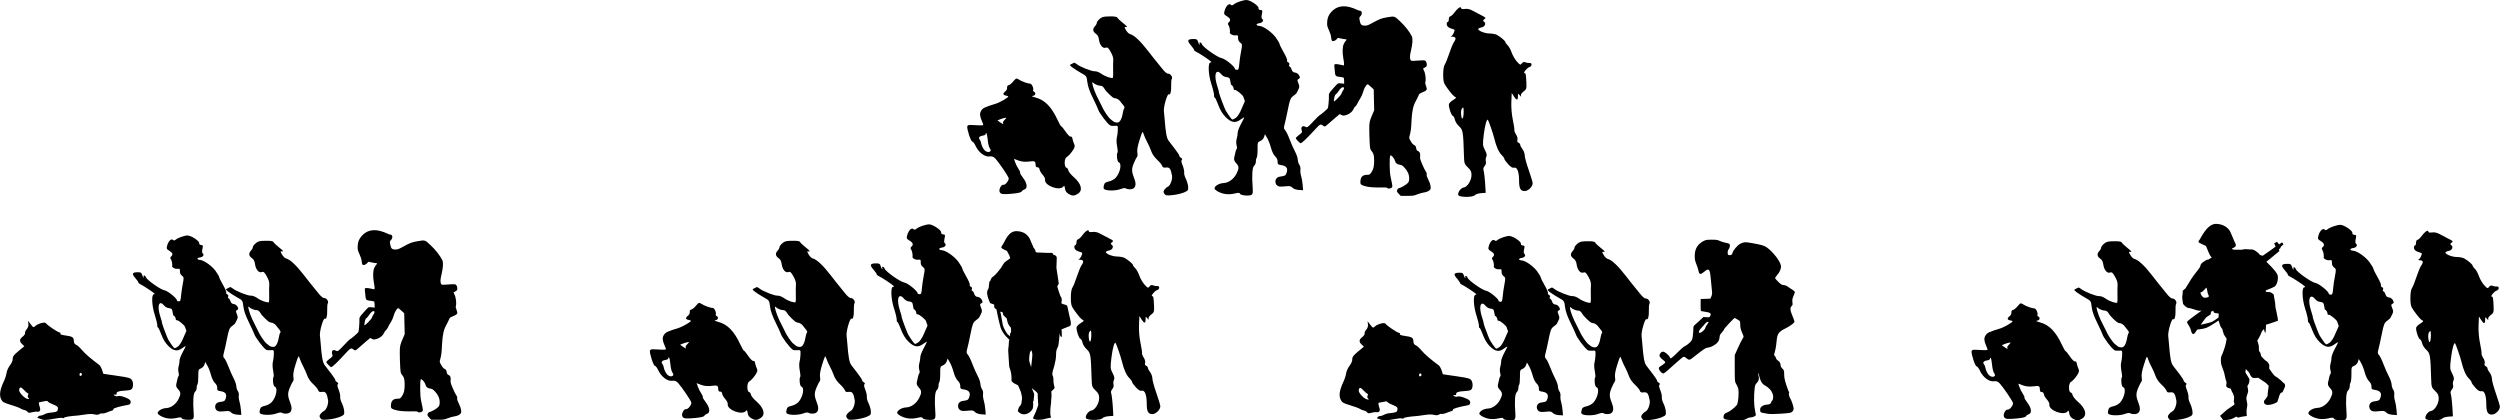 <?xml version="1.0" encoding="UTF-8" standalone="no"?>
<!-- Created with Inkscape (http://www.inkscape.org/) -->

<svg
   width="73.877mm"
   height="12.421mm"
   viewBox="0 0 73.877 12.421"
   version="1.1"
   id="svg3713"
   sodipodi:docname="B-Infantry-MG5-4x5.svg"
   inkscape:version="1.1.1 (3bf5ae0d25, 2021-09-20)"
   xmlns:inkscape="http://www.inkscape.org/namespaces/inkscape"
   xmlns:sodipodi="http://sodipodi.sourceforge.net/DTD/sodipodi-0.dtd"
   xmlns="http://www.w3.org/2000/svg"
   xmlns:svg="http://www.w3.org/2000/svg">
  <sodipodi:namedview
     id="namedview3715"
     pagecolor="#ffffff"
     bordercolor="#666666"
     borderopacity="1.0"
     inkscape:pageshadow="2"
     inkscape:pageopacity="0.0"
     inkscape:pagecheckerboard="0"
     inkscape:document-units="mm"
     showgrid="false"
     inkscape:zoom="5.3094837"
     inkscape:cx="120.16234"
     inkscape:cy="102.92903"
     inkscape:window-width="3840"
     inkscape:window-height="2081"
     inkscape:window-x="2391"
     inkscape:window-y="-9"
     inkscape:window-maximized="1"
     inkscape:current-layer="layer1" />
  <defs
     id="defs3710" />
  <g
     inkscape:label="Layer 1"
     inkscape:groupmode="layer"
     id="layer1"
     transform="translate(-38.526,-117.505)">
    <g
       id="B-Infantry-MG5-4x5"
       transform="translate(-476.669,-431.594)">
      <g
         id="g8412"
         transform="translate(19.318,0.529)">
        <path
           d="m 539.036,548.784 c -0.003,4e-5 -0.006,0 -0.01,0 -0.036,0.008 -0.094,0.057 -0.152,0.135 -0.054,0.073 -0.117,0.134 -0.141,0.134 -0.023,0 -0.042,0.038 -0.042,0.085 0,0.046 -0.016,0.084 -0.036,0.084 -0.02,0 -0.031,0.034 -0.025,0.075 0.007,0.049 0.046,0.086 0.111,0.108 0.055,0.018 0.105,0.035 0.111,0.039 0.032,0.018 -0.042,0.18 -0.089,0.192 -0.03,0.008 -0.014,0.016 0.037,0.019 0.104,0.004 0.116,0.055 0.039,0.165 -0.029,0.042 -0.091,0.192 -0.137,0.333 -0.046,0.141 -0.105,0.287 -0.131,0.324 -0.029,0.042 -0.047,0.154 -0.047,0.297 0,0.201 0.013,0.247 0.1,0.37 0.14,0.196 0.214,0.278 0.267,0.296 0.029,0.01 10e-4,0.042 -0.076,0.088 -0.069,0.041 -0.123,0.099 -0.123,0.132 3.3e-4,0.112 0.071,0.315 0.115,0.332 0.025,0.009 0.053,0.062 0.064,0.117 0.011,0.055 0.067,0.143 0.125,0.195 0.112,0.103 0.121,0.157 0.142,0.867 0.007,0.228 0.015,0.251 0.115,0.345 0.085,0.08 0.108,0.128 0.108,0.228 0,0.155 -0.122,0.351 -0.228,0.366 -0.089,0.013 -0.19,0.152 -0.162,0.224 0.027,0.07 0.432,0.072 0.489,0.003 0.022,-0.027 0.103,-0.053 0.18,-0.059 l 0.14,-0.01 -0.007,-0.134 c -0.013,-0.256 -0.039,-0.493 -0.059,-0.545 -0.011,-0.028 0.005,-0.079 0.035,-0.113 0.034,-0.037 0.048,-0.09 0.036,-0.135 -0.011,-0.041 -0.004,-0.101 0.013,-0.135 0.024,-0.045 0.014,-0.099 -0.04,-0.203 -0.069,-0.134 -0.07,-0.159 -0.034,-0.456 0.034,-0.276 0.088,-0.47 0.121,-0.436 0.022,0.022 0.158,0.417 0.189,0.548 0.055,0.233 0.134,0.412 0.217,0.489 0.044,0.041 0.08,0.092 0.08,0.113 0,0.021 0.05,0.093 0.112,0.16 0.08,0.088 0.131,0.117 0.18,0.104 0.088,-0.023 0.144,0.125 0.144,0.38 0,0.233 0.042,0.311 0.166,0.311 0.104,0 0.236,-0.13 0.236,-0.233 0,-0.031 -0.053,-0.206 -0.117,-0.389 -0.065,-0.183 -0.118,-0.378 -0.118,-0.433 -3.2e-4,-0.055 -0.03,-0.138 -0.066,-0.184 -0.036,-0.046 -0.066,-0.103 -0.066,-0.127 -3.3e-4,-0.024 -0.024,-0.052 -0.052,-0.063 -0.033,-0.013 -0.044,-0.043 -0.031,-0.084 0.012,-0.037 -0.005,-0.103 -0.04,-0.155 -0.033,-0.05 -0.056,-0.111 -0.051,-0.135 0.005,-0.025 -0.015,-0.16 -0.045,-0.302 -0.033,-0.155 -0.051,-0.363 -0.044,-0.525 l 0.011,-0.268 0.07,0.109 c 0.076,0.119 0.114,0.112 0.114,-0.02 0,-0.082 0.002,-0.083 0.053,-0.02 0.04,0.049 0.049,0.051 0.036,0.011 -0.01,-0.033 0.019,-0.081 0.076,-0.123 0.085,-0.063 0.092,-0.085 0.084,-0.264 -0.011,-0.243 -0.018,-0.28 -0.054,-0.28 -0.053,0 0.075,-0.16 0.142,-0.178 0.082,-0.021 0.088,-0.131 0.007,-0.121 -0.032,0.004 -0.087,-0.005 -0.122,-0.02 -0.045,-0.019 -0.076,-0.01 -0.107,0.032 -0.04,0.054 -0.051,0.051 -0.145,-0.053 -0.056,-0.062 -0.126,-0.182 -0.155,-0.267 -0.029,-0.085 -0.082,-0.182 -0.118,-0.215 -0.036,-0.033 -0.066,-0.074 -0.066,-0.091 0,-0.034 -0.131,-0.148 -0.249,-0.216 -0.038,-0.022 -0.135,-0.041 -0.214,-0.042 -0.144,0 -0.342,-0.078 -0.342,-0.132 0,-0.016 0.045,-0.038 0.101,-0.049 0.104,-0.021 0.142,-0.127 0.062,-0.176 -0.027,-0.017 -0.021,-0.037 0.019,-0.066 0.052,-0.038 0.043,-0.05 -0.087,-0.114 -0.08,-0.039 -0.198,-0.102 -0.262,-0.138 -0.077,-0.044 -0.154,-0.061 -0.226,-0.051 -0.06,0.009 -0.109,0.003 -0.109,-0.015 0,-0.023 -0.009,-0.034 -0.025,-0.034 z m 0.076,2.966 c 0.001,7e-5 0.002,0 0.003,0 0.011,0.005 0.014,0.041 0.014,0.121 -6.3e-4,0.213 -0.054,0.281 -0.074,0.095 -0.01,-0.096 -2e-4,-0.163 0.03,-0.196 0.013,-0.014 0.022,-0.021 0.029,-0.021 z"
           style="fill:#000000;stroke-width:0.034"
           id="path6312-1" />
        <path
           d="m 532.721,548.571 c -0.093,-0.006 -0.316,0.069 -0.385,0.129 -0.037,0.032 -0.064,0.035 -0.091,0.008 -0.052,-0.049 -0.14,0.038 -0.18,0.178 -0.027,0.094 -0.019,0.112 0.069,0.165 0.104,0.063 0.121,0.121 0.052,0.181 -0.031,0.027 -0.031,0.051 0.002,0.096 0,0 0.037,0.07 0.036,0.183 -0.033,0.046 0.073,0.115 0.16,0.104 0.073,-0.009 0.084,0.002 0.079,0.077 -0.004,0.053 0.021,0.107 0.063,0.137 0.063,0.045 0.065,0.065 0.027,0.253 -0.023,0.112 -0.047,0.283 -0.055,0.38 -0.011,0.144 -0.024,0.175 -0.072,0.172 -0.032,-0.002 -0.058,-0.016 -0.057,-0.03 0.004,-0.063 -0.292,-0.301 -0.392,-0.316 -0.117,-0.018 -0.554,-0.326 -0.58,-0.409 -0.009,-0.029 -0.033,-0.053 -0.053,-0.055 -0.02,-10e-4 -0.028,0.013 -0.018,0.032 0.01,0.019 0.01,0.034 -10e-4,0.034 -0.011,-7.1e-4 -0.031,-0.039 -0.045,-0.086 -0.022,-0.072 -0.044,-0.084 -0.152,-0.081 -0.163,0.004 -0.178,0.05 -0.06,0.186 0.053,0.06 0.096,0.122 0.095,0.137 -9.8e-4,0.015 0.024,0.038 0.056,0.051 0.072,0.03 0.402,0.246 0.441,0.289 0.019,0.02 0.015,0.031 -0.01,0.03 -0.082,-0.005 -0.069,0.349 0.022,0.631 0.048,0.147 0.085,0.301 0.082,0.342 -0.002,0.041 0.005,0.07 0.018,0.063 0.012,-0.006 0.059,0.091 0.106,0.218 0.057,0.155 0.128,0.272 0.222,0.364 0.166,0.163 0.284,0.181 0.438,0.068 0.06,-0.044 0.108,-0.071 0.107,-0.061 -6.7e-4,0.01 -0.045,0.101 -0.099,0.2 -0.054,0.1 -0.097,0.215 -0.095,0.255 10e-4,0.04 -0.011,0.119 -0.028,0.175 -0.017,0.056 -0.018,0.141 -0.004,0.189 0.015,0.049 0.017,0.097 0.005,0.108 -0.012,0.011 -0.029,0.053 -0.037,0.093 -0.008,0.041 -0.024,0.113 -0.036,0.16 -0.016,0.062 -2.4e-4,0.11 0.055,0.169 0.088,0.095 0.091,0.153 0.014,0.306 -0.081,0.163 -0.236,0.277 -0.383,0.283 -0.13,0.005 -0.265,0.085 -0.27,0.158 -0.002,0.023 0.052,0.069 0.119,0.102 0.149,0.074 0.304,0.089 0.486,0.047 0.108,-0.025 0.14,-0.023 0.149,0.01 0.013,0.048 0.265,0.072 0.338,0.032 0.038,-0.021 0.046,-0.068 0.036,-0.207 -0.028,-0.378 -0.012,-0.605 0.044,-0.655 0.03,-0.026 0.052,-0.08 0.05,-0.119 -0.002,-0.039 0.009,-0.09 0.024,-0.112 0.016,-0.022 0.028,-0.137 0.027,-0.254 -0.002,-0.201 0.003,-0.216 0.081,-0.245 0.045,-0.017 0.095,-0.069 0.11,-0.116 l 0.027,-0.085 0.067,0.115 c 0.037,0.064 0.088,0.196 0.113,0.294 0.025,0.098 0.081,0.21 0.123,0.248 0.045,0.041 0.074,0.104 0.071,0.154 -0.005,0.074 0.011,0.088 0.116,0.104 0.142,0.022 0.193,0.094 0.152,0.218 -0.029,0.09 -0.041,0.098 -0.205,0.122 -0.177,0.027 -0.17,0.278 0.008,0.293 0.035,0.002 0.12,-0.002 0.189,-0.01 0.094,-0.012 0.138,-10e-4 0.176,0.042 0.03,0.034 0.106,0.061 0.184,0.067 l 0.133,0.009 -0.013,-0.16 c -0.007,-0.088 -0.028,-0.206 -0.046,-0.263 -0.018,-0.057 -0.027,-0.141 -0.02,-0.187 0.007,-0.046 -0.007,-0.108 -0.03,-0.139 -0.024,-0.03 -0.045,-0.101 -0.048,-0.155 -0.002,-0.055 -0.04,-0.163 -0.083,-0.242 -0.043,-0.079 -0.115,-0.242 -0.16,-0.363 -0.045,-0.121 -0.105,-0.241 -0.132,-0.266 -0.038,-0.035 -0.041,-0.075 -0.015,-0.169 0.019,-0.068 0.064,-0.269 0.099,-0.448 0.056,-0.282 0.077,-0.335 0.157,-0.393 0.05,-0.037 0.094,-0.075 0.097,-0.084 0.004,-0.009 0.026,-0.055 0.052,-0.103 0.038,-0.07 0.038,-0.106 0.003,-0.188 -0.038,-0.09 -0.036,-0.105 0.009,-0.13 0.045,-0.024 0.046,-0.039 0.011,-0.105 -0.023,-0.043 -0.075,-0.079 -0.118,-0.082 -0.051,-0.003 -0.085,-0.034 -0.103,-0.091 -0.014,-0.047 -0.041,-0.087 -0.059,-0.088 -0.018,-10e-4 -0.023,-0.024 -0.011,-0.051 0.013,-0.028 -1.1e-4,-0.059 -0.03,-0.073 -0.029,-0.013 -0.043,-0.037 -0.031,-0.053 0.011,-0.016 -0.034,-0.125 -0.102,-0.242 -0.067,-0.117 -0.122,-0.227 -0.121,-0.245 10e-4,-0.018 -0.049,-0.104 -0.111,-0.191 -0.114,-0.159 -0.366,-0.338 -0.489,-0.346 -0.108,-0.007 -0.106,-0.065 0.002,-0.079 0.097,-0.013 0.141,-0.088 0.078,-0.133 -0.017,-0.012 -0.018,-0.073 -0.003,-0.137 0.023,-0.1 0.018,-0.116 -0.041,-0.12 -0.042,-0.003 -0.065,-0.025 -0.059,-0.059 0.009,-0.063 -0.236,-0.229 -0.35,-0.237 z m -0.855,2.121 c 0.003,2.3e-4 0.005,3.3e-4 0.008,5.3e-4 0.027,0.006 0.061,0.031 0.099,0.079 0.031,0.039 0.097,0.074 0.147,0.077 0.061,0.004 0.095,0.027 0.104,0.07 l 0.03,0.155 c 0.011,0.004 0.021,0.009 0.031,0.019 0.027,0.026 0.048,0.068 0.046,0.095 -0.002,0.026 0.016,0.045 0.039,0.041 0.046,-0.007 0.234,0.156 0.247,0.196 l 0.034,0.098 c 0.006,0.018 0.021,0.027 0.004,0.059 -0.016,0.031 -0.063,0.138 -0.104,0.237 -0.041,0.099 -0.11,0.204 -0.153,0.233 -0.043,0.029 -0.088,0.053 -0.1,0.052 -0.043,-0.003 -0.204,-0.274 -0.204,-0.273 l 10e-4,6e-5 c 7e-5,4e-5 -0.052,-0.111 -0.08,-0.191 -0.142,-0.362 -0.12,-0.369 -0.12,-0.369 l -0.059,-0.197 c -0.07,-0.233 -0.048,-0.388 0.028,-0.382 z"
           style="fill:#000000;stroke-width:0.034"
           id="path6329-30" />
        <path
           d="m 528.558,549.059 c 0.031,-0.003 0.067,-0.003 0.112,-0.004 0.14,-0.003 0.217,0.01 0.227,0.037 0.009,0.022 0.086,0.096 0.171,0.163 0.11,0.086 0.137,0.12 0.091,0.114 -0.063,-0.008 -0.063,-0.005 -0.008,0.092 0.031,0.055 0.083,0.106 0.115,0.114 0.122,0.03 0.307,0.203 0.537,0.501 0.131,0.17 0.252,0.322 0.268,0.338 0.016,0.016 0.083,0.098 0.148,0.183 0.071,0.092 0.142,0.153 0.175,0.15 0.069,-0.006 0.146,0.102 0.11,0.157 -0.014,0.022 -0.022,0.117 -0.018,0.211 0.006,0.158 -0.028,0.277 -0.069,0.242 -0.042,-0.036 -0.161,0.369 -0.146,0.497 0.006,0.043 0.014,0.134 0.019,0.202 0.036,0.459 0.061,0.594 0.125,0.679 0.037,0.049 0.123,0.161 0.192,0.25 0.069,0.089 0.123,0.174 0.12,0.189 -0.003,0.015 0.02,0.043 0.05,0.061 0.037,0.023 0.045,0.042 0.024,0.058 -0.023,0.017 -0.016,0.065 0.024,0.166 0.031,0.078 0.051,0.173 0.045,0.21 -0.006,0.037 0.016,0.119 0.048,0.181 0.032,0.062 0.063,0.166 0.069,0.231 0.009,0.111 0.002,0.121 -0.118,0.175 -0.071,0.031 -0.222,0.067 -0.337,0.079 -0.182,0.019 -0.214,0.014 -0.249,-0.04 -0.032,-0.049 -0.03,-0.075 0.008,-0.125 0.026,-0.035 0.071,-0.073 0.098,-0.084 0.071,-0.029 0.141,-0.216 0.122,-0.325 -0.036,-0.205 -0.072,-0.254 -0.176,-0.24 -0.074,0.01 -0.101,-0.002 -0.115,-0.049 -0.01,-0.034 -0.076,-0.115 -0.148,-0.181 -0.077,-0.07 -0.149,-0.174 -0.175,-0.252 -0.025,-0.073 -0.078,-0.193 -0.118,-0.267 -0.04,-0.074 -0.088,-0.181 -0.106,-0.237 -0.034,-0.102 -0.034,-0.101 -0.12,0.167 -0.057,0.176 -0.079,0.305 -0.067,0.374 0.011,0.057 0.008,0.114 -0.007,0.126 -0.014,0.012 -0.057,0.097 -0.096,0.189 -0.072,0.174 -0.069,0.249 0.016,0.466 0.07,0.178 0.029,0.294 -0.108,0.305 -0.057,0.005 -0.119,-0.005 -0.139,-0.021 -0.024,-0.02 -0.077,-0.015 -0.17,0.019 -0.135,0.049 -0.374,0.052 -0.462,0.007 -0.034,-0.017 -0.04,-0.046 -0.023,-0.115 0.018,-0.076 0.043,-0.097 0.15,-0.12 0.074,-0.017 0.159,-0.063 0.202,-0.111 0.132,-0.147 0.186,-0.426 0.087,-0.454 -0.047,-0.013 -0.073,-0.242 -0.035,-0.289 0.011,-0.013 0.005,-0.097 -0.013,-0.187 -0.019,-0.091 -0.022,-0.203 -0.008,-0.253 0.014,-0.049 0.027,-0.149 0.029,-0.223 0.004,-0.132 0.003,-0.134 -0.094,-0.126 -0.054,0.005 -0.113,-10e-4 -0.131,-0.012 -0.09,-0.055 -0.332,-0.378 -0.359,-0.479 -0.007,-0.025 -0.076,-0.175 -0.153,-0.332 -0.097,-0.196 -0.148,-0.343 -0.163,-0.467 -0.022,-0.181 -0.022,-0.181 -0.187,-0.273 -0.091,-0.051 -0.206,-0.124 -0.256,-0.163 -0.084,-0.066 -0.087,-0.073 -0.034,-0.097 0.031,-0.014 0.066,-0.032 0.078,-0.04 0.012,-0.008 0.049,0.009 0.082,0.037 0.096,0.081 0.451,0.222 0.54,0.214 0.044,-0.004 0.13,0.029 0.19,0.073 0.108,0.079 0.315,0.15 0.342,0.118 0.007,-0.009 0.011,-0.105 0.007,-0.212 -0.003,-0.108 -0.002,-0.242 0.003,-0.299 0.007,-0.071 -0.017,-0.149 -0.074,-0.251 -0.071,-0.125 -0.094,-0.145 -0.151,-0.125 -0.087,0.03 -0.177,-0.081 -0.198,-0.244 -0.011,-0.081 -0.04,-0.135 -0.091,-0.169 -0.093,-0.063 -0.102,-0.142 -0.026,-0.223 0.032,-0.034 0.056,-0.08 0.054,-0.101 -0.002,-0.022 0.036,-0.073 0.083,-0.113 0.055,-0.047 0.095,-0.065 0.186,-0.072 z m -0.396,1.94 c -0.029,-5.4e-4 0.029,0.203 0.117,0.393 l 0.193,0.386 c 7.6e-4,0.009 0.045,0.082 0.097,0.162 0.053,0.08 0.106,0.136 0.114,0.143 l 0.099,0.079 c 0.027,0.021 0.083,0.032 0.123,0.029 0.072,-0.006 0.129,-0.122 0.161,-0.325 0.007,-0.045 0.024,-0.09 0.037,-0.101 0.013,-0.011 -0.001,-0.049 -0.032,-0.086 l -0.113,-0.141 c -0.013,-0.016 -0.053,-0.042 -0.09,-0.058 -0.064,-5.9e-4 -0.118,-0.039 -0.118,-0.039 l -0.098,-0.088 c -0.054,-0.048 -0.119,-0.125 -0.144,-0.17 -0.025,-0.045 -0.07,-0.08 -0.101,-0.078 -0.061,0.005 -0.187,-0.045 -0.226,-0.091 -0.008,-0.009 -0.014,-0.013 -0.018,-0.013 z"
           style="fill:#000000;stroke-width:0.031"
           id="path6346-6" />
        <path
           d="m 525.917,550.893 c 0.002,-1.8e-4 0.004,-4.9e-4 0.006,-6.3e-4 0.018,6.3e-4 0.036,0.011 0.062,0.029 0.073,0.051 0.277,0.124 0.328,0.118 0.047,-0.006 0.118,0.137 0.094,0.19 -0.008,0.018 0.002,0.039 0.022,0.048 0.067,0.03 0.05,0.112 -0.025,0.124 -0.054,0.007 -0.034,0.022 0.072,0.05 0.276,0.072 0.473,0.273 0.658,0.672 0.047,0.101 0.094,0.182 0.106,0.181 0.011,-10e-4 0.067,0.067 0.124,0.152 0.057,0.085 0.122,0.153 0.145,0.15 0.023,-0.003 0.044,0.006 0.048,0.02 0.028,0.113 0.044,0.164 0.07,0.219 0.022,0.046 0.003,0.101 -0.069,0.201 -0.055,0.076 -0.127,0.15 -0.16,0.166 -0.074,0.035 -0.079,0.296 -0.006,0.314 0.025,0.006 0.049,0.041 0.054,0.077 0.005,0.036 0.078,0.127 0.162,0.2 0.226,0.198 0.275,0.392 0.124,0.491 -0.106,0.069 -0.167,0.071 -0.274,0.008 -0.068,-0.04 -0.101,-0.089 -0.11,-0.161 -0.011,-0.081 -0.021,-0.094 -0.048,-0.059 -0.109,0.142 -0.568,-0.029 -0.54,-0.201 0.006,-0.033 -0.027,-0.1 -0.072,-0.148 -0.045,-0.048 -0.086,-0.119 -0.091,-0.157 -0.006,-0.041 -0.03,-0.067 -0.061,-0.063 -0.03,0.004 -0.053,-0.019 -0.054,-0.052 -0.004,-0.132 -0.019,-0.141 -0.195,-0.118 -0.113,0.015 -0.223,0.005 -0.311,-0.029 l -0.136,-0.051 0.038,0.107 c 0.021,0.059 0.065,0.146 0.099,0.195 0.033,0.049 0.054,0.097 0.045,0.108 -0.009,0.011 0.031,0.08 0.088,0.153 0.121,0.156 0.14,0.31 0.041,0.342 -0.036,0.012 -0.073,0.039 -0.083,0.061 -0.011,0.025 -0.111,0.049 -0.262,0.063 -0.292,0.027 -0.35,0.021 -0.386,-0.046 -0.037,-0.068 0.044,-0.23 0.107,-0.215 0.055,0.013 0.167,-0.124 0.158,-0.194 -0.007,-0.052 -0.276,-0.451 -0.388,-0.575 -0.056,-0.062 -0.103,-0.08 -0.183,-0.069 -0.137,0.018 -0.319,-0.121 -0.406,-0.31 -0.034,-0.074 -0.079,-0.133 -0.099,-0.131 -0.041,0.006 -0.165,-0.374 -0.148,-0.449 0.008,-0.033 0.044,-0.045 0.117,-0.04 0.058,0.004 0.166,0.009 0.238,0.011 0.128,0.004 0.131,6.3e-4 0.099,-0.073 -0.087,-0.2 -0.096,-0.274 -0.043,-0.36 0.05,-0.081 0.098,-0.104 0.448,-0.212 0.102,-0.032 0.355,-0.179 0.352,-0.205 -10e-4,-0.011 -0.034,-0.025 -0.071,-0.03 -0.038,-0.004 -0.071,-0.025 -0.073,-0.044 -0.003,-0.019 0.023,-0.055 0.057,-0.08 0.034,-0.024 0.058,-0.074 0.053,-0.11 -0.005,-0.037 0.014,-0.068 0.043,-0.072 0.028,-0.004 0.087,-0.049 0.13,-0.102 0.053,-0.064 0.08,-0.092 0.107,-0.095 z m -0.325,1.158 c -0.006,6.3e-4 -0.015,0.002 -0.024,0.003 -0.037,0.005 -0.1,0.026 -0.141,0.043 l -0.074,0.032 0.102,0.071 c 0.056,0.039 0.087,0.052 0.069,0.028 -0.022,-0.028 -0.009,-0.067 0.039,-0.114 0.056,-0.056 0.065,-0.068 0.029,-0.064 z m -0.578,0.45 c -0.007,10e-4 -0.011,0.009 -0.009,0.024 0.003,0.021 -0.029,0.043 -0.07,0.049 -0.11,0.014 -0.155,0.063 -0.11,0.116 0.021,0.025 0.042,0.079 0.048,0.121 0.006,0.042 0.039,0.117 0.074,0.168 0.058,0.084 0.158,0.11 0.202,0.052 0.01,-0.013 -6.3e-4,-0.051 -0.025,-0.083 -0.024,-0.033 -0.05,-0.141 -0.058,-0.241 -0.009,-0.1 -0.027,-0.19 -0.041,-0.201 -0.004,-0.003 -0.007,-0.004 -0.009,-0.004 -6.3e-4,-5e-5 -10e-4,1.7e-4 -0.002,2.5e-4 z"
           style="fill:#000000;stroke-width:0.034"
           id="path6473-3" />
        <path
           style="fill:#000000;stroke-width:0.015"
           d="m 537.213,554.301 c -0.032,-0.033 -0.058,-0.071 -0.058,-0.084 0,-0.033 0.041,-0.089 0.064,-0.089 0.045,0 0.226,-0.105 0.262,-0.152 0.031,-0.041 0.038,-0.065 0.038,-0.138 0,-0.113 -0.046,-0.217 -0.14,-0.316 -0.06,-0.063 -0.082,-0.076 -0.141,-0.085 -0.082,-0.012 -0.119,-0.043 -0.141,-0.12 -0.021,-0.076 -0.111,-0.176 -0.135,-0.152 -0.029,0.029 -0.025,0.484 0.005,0.615 0.014,0.058 0.033,0.152 0.043,0.208 0.017,0.094 0.016,0.104 -0.01,0.128 -0.032,0.03 -0.116,0.035 -0.13,0.008 -0.005,-0.01 -0.052,-0.017 -0.106,-0.015 -0.226,0.007 -0.41,-0.003 -0.512,-0.029 -0.152,-0.039 -0.175,-0.055 -0.175,-0.123 0,-0.154 0.061,-0.221 0.202,-0.221 0.066,0 0.076,-0.006 0.123,-0.072 0.06,-0.085 0.083,-0.182 0.082,-0.347 -4e-4,-0.166 -0.021,-0.216 -0.075,-0.282 -0.044,-0.055 -0.046,-0.063 -0.057,-0.25 -0.006,-0.106 -0.012,-0.282 -0.012,-0.391 -6.8e-4,-0.213 0.005,-0.241 0.1,-0.46 l 0.045,-0.104 -0.007,-0.309 -0.007,-0.309 -0.084,-0.078 c -0.046,-0.043 -0.09,-0.076 -0.098,-0.073 -0.038,0.012 -0.107,0.13 -0.13,0.223 -0.014,0.057 -0.049,0.137 -0.081,0.187 -0.031,0.048 -0.071,0.119 -0.088,0.157 -0.018,0.038 -0.044,0.076 -0.059,0.084 -0.015,0.008 -0.037,0.039 -0.05,0.069 -0.033,0.079 -0.104,0.145 -0.192,0.178 -0.095,0.035 -0.126,0.036 -0.179,0.005 l -0.041,-0.024 -0.129,0.107 c -0.071,0.059 -0.166,0.142 -0.211,0.184 -0.045,0.043 -0.092,0.077 -0.104,0.077 -0.011,0 -0.038,-0.013 -0.058,-0.029 -0.063,-0.05 -0.088,-0.038 -0.217,0.104 -0.238,0.261 -0.403,0.42 -0.438,0.42 -0.024,2e-4 -0.142,-0.122 -0.142,-0.147 0,-0.015 0.032,-0.051 0.076,-0.083 0.113,-0.083 0.119,-0.093 0.096,-0.155 -0.032,-0.089 0.028,-0.149 0.104,-0.104 0.059,0.035 0.071,0.027 0.263,-0.179 0.083,-0.089 0.157,-0.161 0.166,-0.161 0.018,-6e-5 0.226,-0.178 0.241,-0.206 0.014,-0.026 0.034,-0.262 0.031,-0.359 -0.003,-0.077 -0.003,-0.077 0.122,-0.221 0.068,-0.079 0.135,-0.148 0.149,-0.153 0.013,-0.005 0.059,-0.005 0.102,1.9e-4 l 0.077,0.01 -2e-4,-0.078 c -1.1e-4,-0.043 -0.005,-0.087 -0.012,-0.097 -0.007,-0.011 -0.055,-0.022 -0.114,-0.028 -0.114,-0.01 -0.137,-0.028 -0.144,-0.121 -0.003,-0.028 -0.009,-0.095 -0.015,-0.149 -0.01,-0.095 -0.009,-0.098 0.025,-0.106 0.02,-0.005 0.08,6.8e-4 0.134,0.014 0.054,0.013 0.104,0.023 0.112,0.023 0.019,0 0.017,-0.061 -0.008,-0.197 -0.033,-0.184 -0.029,-0.349 0.012,-0.437 0.019,-0.04 0.045,-0.082 0.058,-0.093 0.034,-0.028 0.03,-0.045 -0.009,-0.046 -0.018,-1.7e-4 -0.075,-0.009 -0.127,-0.021 l -0.095,-0.02 -0.039,0.042 c -0.045,0.049 -0.106,0.068 -0.135,0.044 -0.011,-0.009 -0.023,-0.053 -0.027,-0.1 -0.004,-0.055 -0.025,-0.124 -0.063,-0.207 -0.049,-0.106 -0.057,-0.137 -0.055,-0.22 0.002,-0.136 0.038,-0.232 0.122,-0.324 0.141,-0.155 0.322,-0.202 0.549,-0.143 0.065,0.017 0.149,0.047 0.187,0.067 0.038,0.02 0.083,0.037 0.1,0.037 0.075,0 0.091,0.096 0.027,0.163 -0.038,0.04 -0.039,0.043 -0.022,0.131 0.022,0.12 0.052,0.149 0.152,0.149 0.067,0 0.098,-0.011 0.237,-0.088 0.194,-0.107 0.253,-0.13 0.42,-0.158 0.225,-0.038 0.213,-0.042 0.391,0.125 0.146,0.138 0.265,0.291 0.339,0.435 0.033,0.064 0.024,0.223 -0.024,0.423 -0.036,0.152 -0.04,0.226 -0.013,0.276 0.017,0.032 0.022,0.032 0.165,0.023 0.257,-0.017 0.258,-0.017 0.288,0.02 0.016,0.02 0.027,0.057 0.027,0.09 0,0.049 -0.007,0.061 -0.047,0.086 -0.026,0.016 -0.053,0.031 -0.059,0.033 -0.006,0.002 0.004,0.033 0.024,0.069 0.04,0.073 0.062,0.253 0.041,0.327 -0.009,0.032 -0.005,0.063 0.015,0.113 0.047,0.122 0.039,0.138 -0.109,0.2 -0.078,0.032 -0.092,0.044 -0.111,0.095 -0.012,0.032 -0.044,0.096 -0.07,0.143 -0.086,0.151 -0.121,0.304 -0.135,0.592 -0.012,0.251 -0.021,0.323 -0.057,0.451 -0.018,0.063 -0.017,0.069 0.033,0.157 0.035,0.063 0.066,0.1 0.1,0.116 0.041,0.021 0.051,0.035 0.061,0.092 0.01,0.055 0.02,0.071 0.053,0.085 0.054,0.022 0.074,0.071 0.064,0.156 -0.007,0.06 0.001,0.092 0.06,0.23 0.037,0.088 0.084,0.185 0.105,0.214 0.027,0.039 0.035,0.066 0.029,0.095 -0.006,0.029 0.008,0.072 0.051,0.158 0.063,0.126 0.084,0.23 0.057,0.28 -0.023,0.043 -0.11,0.084 -0.198,0.094 -0.04,0.005 -0.124,0.028 -0.186,0.053 -0.105,0.042 -0.125,0.045 -0.301,0.045 h -0.189 z m -1.8,-2.832 c 0.053,-0.053 0.101,-0.113 0.106,-0.134 0.005,-0.02 0.025,-0.059 0.043,-0.087 0.04,-0.058 0.043,-0.087 0.012,-0.099 -0.034,-0.013 -0.091,0.033 -0.139,0.111 -0.024,0.039 -0.059,0.081 -0.078,0.093 -0.019,0.012 -0.039,0.044 -0.044,0.071 -0.023,0.113 -0.025,0.143 -0.012,0.143 0.008,0 0.058,-0.044 0.111,-0.097 z"
           id="path7964-2-6"
           sodipodi:nodetypes="sssssssssssssscsssssssscccssssssssscssssscssssscsssccccssssccsssscscssssssssssssssssssssssssscsssssssssssssssssscssssssssss" />
      </g>
      <g
         id="g900"
         transform="translate(0,-10.928)">
        <g
           id="g861"
           transform="translate(-6.242,-0.074)">
          <g
             id="g8405"
             transform="translate(45.547,9.069)">
            <path
               d="m 547.631,557.851 c -0.003,4e-5 -0.006,0 -0.01,0 -0.036,0.008 -0.094,0.057 -0.152,0.135 -0.054,0.073 -0.117,0.134 -0.141,0.134 -0.023,0 -0.042,0.038 -0.042,0.085 0,0.046 -0.016,0.084 -0.036,0.084 -0.02,0 -0.031,0.034 -0.025,0.075 0.007,0.049 0.046,0.086 0.111,0.108 0.055,0.018 0.105,0.035 0.111,0.039 0.032,0.018 -0.042,0.18 -0.089,0.192 -0.03,0.008 -0.014,0.016 0.037,0.019 0.104,0.004 0.116,0.055 0.039,0.165 -0.029,0.042 -0.091,0.192 -0.137,0.333 -0.046,0.141 -0.105,0.287 -0.131,0.324 -0.029,0.042 -0.047,0.154 -0.047,0.297 0,0.201 0.013,0.247 0.1,0.37 0.14,0.196 0.214,0.278 0.267,0.296 0.029,0.01 0.001,0.042 -0.076,0.088 -0.069,0.041 -0.123,0.099 -0.123,0.132 3.3e-4,0.112 0.071,0.315 0.115,0.332 0.025,0.009 0.053,0.062 0.064,0.117 0.011,0.055 0.067,0.143 0.125,0.195 0.112,0.103 0.121,0.157 0.142,0.867 0.007,0.228 0.015,0.251 0.115,0.345 0.085,0.08 0.108,0.128 0.108,0.228 0,0.155 -0.122,0.351 -0.228,0.366 -0.089,0.013 -0.19,0.152 -0.162,0.224 0.027,0.07 0.432,0.072 0.489,0.003 0.022,-0.027 0.103,-0.053 0.18,-0.059 l 0.14,-0.01 -0.007,-0.134 c -0.013,-0.256 -0.039,-0.493 -0.059,-0.545 -0.011,-0.028 0.005,-0.079 0.035,-0.113 0.034,-0.037 0.048,-0.09 0.036,-0.135 -0.011,-0.041 -0.004,-0.101 0.013,-0.135 0.024,-0.045 0.014,-0.099 -0.04,-0.203 -0.069,-0.134 -0.07,-0.159 -0.034,-0.456 0.034,-0.276 0.088,-0.47 0.121,-0.436 0.022,0.022 0.158,0.417 0.189,0.548 0.055,0.233 0.134,0.412 0.217,0.489 0.044,0.041 0.08,0.092 0.08,0.113 0,0.021 0.05,0.093 0.112,0.16 0.08,0.088 0.131,0.117 0.18,0.104 0.088,-0.023 0.144,0.125 0.144,0.38 0,0.233 0.042,0.311 0.166,0.311 0.104,0 0.236,-0.13 0.236,-0.233 0,-0.031 -0.053,-0.206 -0.117,-0.389 -0.065,-0.183 -0.118,-0.378 -0.118,-0.433 -3.2e-4,-0.055 -0.03,-0.138 -0.066,-0.184 -0.036,-0.046 -0.066,-0.103 -0.066,-0.127 -3.3e-4,-0.024 -0.024,-0.052 -0.052,-0.063 -0.033,-0.013 -0.044,-0.043 -0.031,-0.084 0.012,-0.037 -0.005,-0.103 -0.04,-0.155 -0.033,-0.05 -0.056,-0.111 -0.051,-0.135 0.005,-0.025 -0.015,-0.16 -0.045,-0.302 -0.033,-0.155 -0.051,-0.363 -0.044,-0.525 l 0.011,-0.268 0.07,0.109 c 0.076,0.119 0.114,0.112 0.114,-0.02 0,-0.082 0.002,-0.083 0.053,-0.02 0.04,0.049 0.049,0.051 0.036,0.011 -0.01,-0.033 0.019,-0.081 0.076,-0.123 0.085,-0.063 0.092,-0.085 0.084,-0.264 -0.011,-0.243 -0.018,-0.28 -0.054,-0.28 -0.053,0 0.075,-0.16 0.142,-0.178 0.082,-0.021 0.088,-0.131 0.007,-0.121 -0.032,0.004 -0.087,-0.005 -0.122,-0.02 -0.045,-0.019 -0.076,-0.01 -0.107,0.032 -0.04,0.054 -0.051,0.051 -0.145,-0.053 -0.056,-0.062 -0.126,-0.182 -0.155,-0.267 -0.029,-0.085 -0.082,-0.182 -0.118,-0.215 -0.036,-0.033 -0.066,-0.074 -0.066,-0.091 0,-0.034 -0.131,-0.148 -0.249,-0.216 -0.038,-0.022 -0.135,-0.041 -0.214,-0.042 -0.144,0 -0.342,-0.078 -0.342,-0.132 0,-0.016 0.045,-0.038 0.101,-0.049 0.104,-0.021 0.142,-0.127 0.062,-0.176 -0.027,-0.017 -0.021,-0.037 0.019,-0.066 0.052,-0.038 0.043,-0.05 -0.087,-0.114 -0.08,-0.039 -0.198,-0.102 -0.262,-0.138 -0.077,-0.044 -0.154,-0.061 -0.226,-0.051 -0.06,0.009 -0.109,0.003 -0.109,-0.015 0,-0.023 -0.009,-0.034 -0.025,-0.034 z m 0.076,2.966 c 10e-4,7e-5 0.002,0 0.003,0 0.011,0.005 0.014,0.041 0.014,0.121 -6.3e-4,0.213 -0.054,0.281 -0.074,0.095 -0.01,-0.096 -2e-4,-0.163 0.03,-0.196 0.013,-0.014 0.022,-0.021 0.029,-0.021 z"
               style="fill:#000000;stroke-width:0.034"
               id="path6312" />
            <path
               d="m 545.058,557.677 c -0.093,-0.006 -0.316,0.069 -0.385,0.129 -0.037,0.032 -0.064,0.035 -0.091,0.008 -0.052,-0.049 -0.14,0.038 -0.18,0.178 -0.027,0.094 -0.019,0.112 0.069,0.165 0.104,0.063 0.121,0.121 0.052,0.181 -0.031,0.027 -0.031,0.051 0.002,0.096 0,0 0.037,0.07 0.036,0.183 -0.033,0.046 0.073,0.115 0.16,0.104 0.073,-0.009 0.084,0.002 0.079,0.077 -0.004,0.053 0.021,0.107 0.063,0.137 0.063,0.045 0.065,0.065 0.027,0.253 -0.023,0.112 -0.047,0.283 -0.055,0.38 -0.011,0.144 -0.024,0.175 -0.072,0.172 -0.032,-0.002 -0.058,-0.016 -0.057,-0.03 0.004,-0.063 -0.292,-0.301 -0.392,-0.316 -0.117,-0.018 -0.554,-0.326 -0.58,-0.409 -0.009,-0.029 -0.033,-0.053 -0.053,-0.055 -0.02,-10e-4 -0.028,0.013 -0.018,0.032 0.01,0.019 0.01,0.034 -10e-4,0.034 -0.011,-7.1e-4 -0.031,-0.039 -0.045,-0.086 -0.022,-0.072 -0.044,-0.084 -0.152,-0.081 -0.163,0.004 -0.178,0.05 -0.06,0.186 0.053,0.06 0.096,0.122 0.095,0.137 -9.8e-4,0.015 0.024,0.038 0.056,0.051 0.072,0.03 0.402,0.246 0.441,0.289 0.019,0.02 0.015,0.031 -0.01,0.03 -0.082,-0.005 -0.069,0.349 0.022,0.631 0.048,0.147 0.085,0.301 0.082,0.342 -0.002,0.041 0.005,0.07 0.018,0.063 0.012,-0.006 0.059,0.091 0.106,0.218 0.057,0.155 0.128,0.272 0.222,0.364 0.166,0.163 0.284,0.181 0.438,0.068 0.06,-0.044 0.108,-0.071 0.107,-0.061 -6.7e-4,0.01 -0.045,0.101 -0.099,0.2 -0.054,0.1 -0.097,0.215 -0.095,0.255 10e-4,0.04 -0.011,0.119 -0.028,0.175 -0.017,0.056 -0.018,0.141 -0.004,0.189 0.015,0.049 0.017,0.097 0.005,0.108 -0.012,0.011 -0.029,0.053 -0.037,0.093 -0.008,0.041 -0.024,0.113 -0.036,0.16 -0.016,0.062 -2.4e-4,0.11 0.055,0.169 0.088,0.095 0.091,0.153 0.014,0.306 -0.081,0.163 -0.236,0.277 -0.383,0.283 -0.13,0.005 -0.265,0.085 -0.27,0.158 -0.002,0.023 0.052,0.069 0.119,0.102 0.149,0.074 0.304,0.089 0.486,0.047 0.108,-0.025 0.14,-0.023 0.149,0.01 0.013,0.048 0.265,0.072 0.338,0.032 0.038,-0.021 0.046,-0.068 0.036,-0.207 -0.028,-0.378 -0.012,-0.605 0.044,-0.655 0.03,-0.026 0.052,-0.08 0.05,-0.119 -0.002,-0.039 0.009,-0.09 0.024,-0.112 0.016,-0.022 0.028,-0.137 0.027,-0.254 -0.002,-0.201 0.003,-0.216 0.081,-0.245 0.045,-0.017 0.095,-0.069 0.11,-0.116 l 0.027,-0.085 0.067,0.115 c 0.037,0.064 0.088,0.196 0.113,0.294 0.025,0.098 0.081,0.21 0.123,0.248 0.045,0.041 0.074,0.104 0.071,0.154 -0.005,0.074 0.011,0.088 0.116,0.104 0.142,0.022 0.193,0.094 0.152,0.218 -0.029,0.09 -0.041,0.098 -0.205,0.122 -0.177,0.027 -0.17,0.278 0.008,0.293 0.035,0.002 0.12,-0.002 0.189,-0.01 0.094,-0.012 0.138,-10e-4 0.176,0.042 0.03,0.034 0.106,0.061 0.184,0.067 l 0.133,0.009 -0.013,-0.16 c -0.007,-0.088 -0.028,-0.206 -0.046,-0.263 -0.018,-0.057 -0.027,-0.141 -0.02,-0.187 0.007,-0.046 -0.007,-0.108 -0.03,-0.139 -0.024,-0.03 -0.045,-0.101 -0.048,-0.155 -0.002,-0.055 -0.04,-0.163 -0.083,-0.242 -0.043,-0.079 -0.115,-0.242 -0.16,-0.363 -0.045,-0.121 -0.105,-0.241 -0.132,-0.266 -0.038,-0.035 -0.041,-0.075 -0.015,-0.169 0.019,-0.068 0.064,-0.269 0.099,-0.448 0.056,-0.282 0.077,-0.335 0.157,-0.393 0.05,-0.037 0.094,-0.075 0.097,-0.084 0.004,-0.009 0.026,-0.055 0.052,-0.103 0.038,-0.07 0.038,-0.106 0.003,-0.188 -0.038,-0.09 -0.036,-0.105 0.009,-0.13 0.045,-0.024 0.046,-0.039 0.011,-0.105 -0.023,-0.043 -0.075,-0.079 -0.118,-0.082 -0.051,-0.003 -0.085,-0.034 -0.103,-0.091 -0.014,-0.047 -0.041,-0.087 -0.059,-0.088 -0.018,-10e-4 -0.023,-0.024 -0.011,-0.051 0.013,-0.028 -1.1e-4,-0.059 -0.03,-0.073 -0.029,-0.013 -0.043,-0.037 -0.031,-0.053 0.011,-0.016 -0.034,-0.125 -0.102,-0.242 -0.067,-0.117 -0.122,-0.227 -0.121,-0.245 10e-4,-0.018 -0.049,-0.104 -0.111,-0.191 -0.114,-0.159 -0.366,-0.338 -0.489,-0.346 -0.108,-0.007 -0.106,-0.065 0.002,-0.079 0.097,-0.013 0.141,-0.088 0.078,-0.133 -0.017,-0.012 -0.018,-0.073 -0.003,-0.137 0.023,-0.1 0.018,-0.116 -0.041,-0.12 -0.042,-0.003 -0.065,-0.025 -0.059,-0.059 0.009,-0.063 -0.236,-0.229 -0.35,-0.237 z m -0.855,2.121 c 0.003,2.3e-4 0.005,3.3e-4 0.008,5.3e-4 0.027,0.006 0.061,0.031 0.099,0.079 0.031,0.039 0.097,0.074 0.147,0.077 0.061,0.004 0.095,0.027 0.104,0.07 l 0.03,0.155 c 0.011,0.004 0.021,0.009 0.031,0.019 0.027,0.026 0.048,0.068 0.046,0.095 -0.002,0.026 0.016,0.045 0.039,0.041 0.046,-0.007 0.234,0.156 0.247,0.196 l 0.034,0.098 c 0.006,0.018 0.021,0.027 0.004,0.059 -0.016,0.031 -0.063,0.138 -0.104,0.237 -0.041,0.099 -0.11,0.204 -0.153,0.233 -0.043,0.029 -0.088,0.053 -0.1,0.052 -0.043,-0.003 -0.204,-0.274 -0.204,-0.273 l 10e-4,6e-5 c 7e-5,4e-5 -0.052,-0.111 -0.08,-0.191 -0.142,-0.362 -0.12,-0.369 -0.12,-0.369 l -0.059,-0.197 c -0.07,-0.233 -0.048,-0.388 0.028,-0.382 z"
               style="fill:#000000;stroke-width:0.034"
               id="path6329" />
            <path
               d="m 538.25,558.165 c 0.031,-0.003 0.067,-0.003 0.112,-0.004 0.14,-0.003 0.217,0.01 0.227,0.037 0.009,0.022 0.086,0.096 0.171,0.163 0.11,0.086 0.137,0.12 0.091,0.114 -0.063,-0.008 -0.063,-0.005 -0.008,0.092 0.031,0.055 0.083,0.106 0.115,0.114 0.122,0.03 0.307,0.203 0.537,0.501 0.131,0.17 0.252,0.322 0.268,0.338 0.016,0.016 0.083,0.098 0.148,0.183 0.071,0.092 0.142,0.153 0.175,0.15 0.069,-0.006 0.146,0.102 0.11,0.157 -0.014,0.022 -0.022,0.117 -0.018,0.211 0.006,0.158 -0.028,0.277 -0.069,0.242 -0.042,-0.036 -0.161,0.369 -0.146,0.497 0.006,0.043 0.014,0.134 0.019,0.202 0.036,0.459 0.061,0.594 0.125,0.679 0.037,0.049 0.123,0.161 0.192,0.25 0.069,0.089 0.123,0.174 0.12,0.189 -0.003,0.015 0.02,0.043 0.05,0.061 0.037,0.023 0.045,0.042 0.024,0.058 -0.023,0.017 -0.016,0.065 0.024,0.166 0.031,0.078 0.051,0.173 0.045,0.21 -0.006,0.037 0.016,0.119 0.048,0.181 0.032,0.062 0.063,0.166 0.069,0.231 0.009,0.111 0.002,0.121 -0.118,0.175 -0.071,0.031 -0.222,0.067 -0.337,0.079 -0.182,0.019 -0.214,0.014 -0.249,-0.04 -0.032,-0.049 -0.03,-0.075 0.008,-0.125 0.026,-0.035 0.071,-0.073 0.098,-0.084 0.071,-0.029 0.141,-0.216 0.122,-0.325 -0.036,-0.205 -0.072,-0.254 -0.176,-0.24 -0.074,0.01 -0.101,-0.002 -0.115,-0.049 -0.01,-0.034 -0.076,-0.115 -0.148,-0.181 -0.077,-0.07 -0.149,-0.174 -0.175,-0.252 -0.025,-0.073 -0.078,-0.193 -0.118,-0.267 -0.04,-0.074 -0.088,-0.181 -0.106,-0.237 -0.034,-0.102 -0.034,-0.101 -0.12,0.167 -0.057,0.176 -0.079,0.305 -0.067,0.374 0.011,0.057 0.008,0.114 -0.007,0.126 -0.014,0.012 -0.057,0.097 -0.096,0.189 -0.072,0.174 -0.069,0.249 0.016,0.466 0.07,0.178 0.029,0.294 -0.108,0.305 -0.057,0.005 -0.119,-0.005 -0.139,-0.021 -0.024,-0.02 -0.077,-0.015 -0.17,0.019 -0.135,0.049 -0.374,0.052 -0.462,0.007 -0.034,-0.017 -0.04,-0.046 -0.023,-0.115 0.018,-0.076 0.043,-0.097 0.15,-0.12 0.074,-0.017 0.159,-0.063 0.202,-0.111 0.132,-0.147 0.186,-0.426 0.087,-0.454 -0.047,-0.013 -0.073,-0.242 -0.035,-0.289 0.011,-0.013 0.005,-0.097 -0.013,-0.187 -0.019,-0.091 -0.022,-0.203 -0.008,-0.253 0.014,-0.049 0.027,-0.149 0.029,-0.223 0.004,-0.132 0.003,-0.134 -0.094,-0.126 -0.054,0.005 -0.113,-10e-4 -0.131,-0.012 -0.09,-0.055 -0.332,-0.378 -0.359,-0.479 -0.007,-0.025 -0.076,-0.175 -0.153,-0.332 -0.097,-0.196 -0.148,-0.343 -0.163,-0.467 -0.022,-0.181 -0.022,-0.181 -0.187,-0.273 -0.091,-0.051 -0.206,-0.124 -0.256,-0.163 -0.084,-0.066 -0.087,-0.073 -0.034,-0.097 0.031,-0.014 0.066,-0.032 0.078,-0.04 0.012,-0.008 0.049,0.009 0.082,0.037 0.096,0.081 0.451,0.222 0.54,0.214 0.044,-0.004 0.13,0.029 0.19,0.073 0.108,0.079 0.315,0.15 0.342,0.118 0.007,-0.009 0.011,-0.105 0.007,-0.212 -0.003,-0.108 -0.002,-0.242 0.003,-0.299 0.007,-0.071 -0.017,-0.149 -0.074,-0.251 -0.071,-0.125 -0.094,-0.145 -0.151,-0.125 -0.087,0.03 -0.177,-0.081 -0.198,-0.244 -0.011,-0.081 -0.04,-0.135 -0.091,-0.169 -0.093,-0.063 -0.102,-0.142 -0.026,-0.223 0.032,-0.034 0.056,-0.08 0.054,-0.101 -0.002,-0.022 0.036,-0.073 0.083,-0.113 0.055,-0.047 0.095,-0.065 0.186,-0.072 z m -0.396,1.94 c -0.029,-5.4e-4 0.029,0.203 0.117,0.393 l 0.193,0.386 c 7.6e-4,0.009 0.045,0.082 0.097,0.162 0.053,0.08 0.106,0.136 0.114,0.143 l 0.099,0.079 c 0.027,0.021 0.083,0.032 0.123,0.029 0.072,-0.006 0.129,-0.122 0.161,-0.325 0.007,-0.045 0.024,-0.09 0.037,-0.101 0.013,-0.011 -10e-4,-0.049 -0.032,-0.086 l -0.113,-0.141 c -0.013,-0.016 -0.053,-0.042 -0.09,-0.058 -0.064,-5.9e-4 -0.118,-0.039 -0.118,-0.039 l -0.098,-0.088 c -0.054,-0.048 -0.119,-0.125 -0.144,-0.17 -0.025,-0.045 -0.07,-0.08 -0.101,-0.078 -0.061,0.005 -0.187,-0.045 -0.226,-0.091 -0.008,-0.009 -0.014,-0.013 -0.018,-0.013 z"
               style="fill:#000000;stroke-width:0.031"
               id="path6346" />
            <path
               d="m 535.608,559.998 c 0.002,-1.8e-4 0.004,-4.9e-4 0.006,-6.3e-4 0.018,6.3e-4 0.036,0.011 0.062,0.029 0.073,0.051 0.277,0.124 0.328,0.118 0.047,-0.006 0.118,0.137 0.094,0.19 -0.008,0.018 0.002,0.039 0.022,0.048 0.067,0.03 0.05,0.112 -0.025,0.124 -0.054,0.007 -0.034,0.022 0.072,0.05 0.276,0.072 0.473,0.273 0.658,0.672 0.047,0.101 0.094,0.182 0.106,0.181 0.011,-0.001 0.067,0.067 0.124,0.152 0.057,0.085 0.122,0.153 0.145,0.15 0.023,-0.003 0.044,0.006 0.048,0.02 0.028,0.113 0.044,0.164 0.07,0.219 0.022,0.046 0.003,0.101 -0.069,0.201 -0.055,0.076 -0.127,0.15 -0.16,0.166 -0.074,0.035 -0.079,0.296 -0.006,0.314 0.025,0.006 0.049,0.041 0.054,0.077 0.005,0.036 0.078,0.127 0.162,0.2 0.226,0.198 0.275,0.392 0.124,0.491 -0.106,0.069 -0.167,0.071 -0.274,0.008 -0.068,-0.04 -0.101,-0.089 -0.11,-0.161 -0.011,-0.081 -0.021,-0.094 -0.048,-0.059 -0.109,0.142 -0.568,-0.029 -0.54,-0.201 0.006,-0.033 -0.027,-0.1 -0.072,-0.148 -0.045,-0.048 -0.086,-0.119 -0.091,-0.157 -0.006,-0.041 -0.03,-0.067 -0.061,-0.063 -0.03,0.004 -0.053,-0.019 -0.054,-0.052 -0.004,-0.132 -0.019,-0.141 -0.195,-0.118 -0.113,0.015 -0.223,0.005 -0.311,-0.029 l -0.136,-0.051 0.038,0.107 c 0.021,0.059 0.065,0.146 0.099,0.195 0.033,0.049 0.054,0.097 0.045,0.108 -0.009,0.011 0.031,0.08 0.088,0.153 0.121,0.156 0.14,0.31 0.041,0.342 -0.036,0.012 -0.073,0.039 -0.083,0.061 -0.011,0.025 -0.111,0.049 -0.262,0.063 -0.292,0.027 -0.35,0.021 -0.386,-0.046 -0.037,-0.068 0.044,-0.23 0.107,-0.215 0.055,0.013 0.167,-0.124 0.158,-0.194 -0.007,-0.052 -0.276,-0.451 -0.388,-0.575 -0.056,-0.062 -0.103,-0.08 -0.183,-0.069 -0.137,0.018 -0.319,-0.121 -0.406,-0.31 -0.034,-0.074 -0.079,-0.133 -0.099,-0.131 -0.041,0.006 -0.165,-0.374 -0.148,-0.449 0.008,-0.033 0.044,-0.045 0.117,-0.04 0.058,0.004 0.166,0.009 0.238,0.011 0.128,0.004 0.131,6.3e-4 0.099,-0.073 -0.087,-0.2 -0.096,-0.274 -0.043,-0.36 0.05,-0.081 0.098,-0.104 0.448,-0.212 0.102,-0.032 0.355,-0.179 0.352,-0.205 -10e-4,-0.011 -0.034,-0.025 -0.071,-0.03 -0.038,-0.004 -0.071,-0.025 -0.073,-0.044 -0.003,-0.019 0.023,-0.055 0.057,-0.08 0.034,-0.024 0.058,-0.074 0.053,-0.11 -0.005,-0.037 0.014,-0.068 0.043,-0.072 0.028,-0.004 0.087,-0.049 0.13,-0.102 0.053,-0.064 0.08,-0.092 0.107,-0.095 z m -0.325,1.158 c -0.006,6.3e-4 -0.015,0.002 -0.024,0.003 -0.037,0.005 -0.1,0.026 -0.141,0.043 l -0.074,0.032 0.102,0.071 c 0.056,0.039 0.087,0.052 0.069,0.028 -0.022,-0.028 -0.009,-0.067 0.039,-0.114 0.056,-0.056 0.065,-0.068 0.029,-0.064 z m -0.578,0.45 c -0.007,0.001 -0.011,0.009 -0.009,0.024 0.003,0.021 -0.029,0.043 -0.07,0.049 -0.11,0.014 -0.155,0.063 -0.11,0.116 0.021,0.025 0.042,0.079 0.048,0.121 0.006,0.042 0.039,0.117 0.074,0.168 0.058,0.084 0.158,0.11 0.202,0.052 0.01,-0.013 -6.3e-4,-0.051 -0.025,-0.083 -0.024,-0.033 -0.05,-0.141 -0.058,-0.241 -0.009,-0.1 -0.027,-0.19 -0.041,-0.201 -0.004,-0.003 -0.007,-0.004 -0.009,-0.004 -6.3e-4,-5e-5 -0.001,1.7e-4 -0.002,2.5e-4 z"
               style="fill:#000000;stroke-width:0.034"
               id="path6473" />
            <path
               style="fill:#000000;fill-opacity:1;fill-rule:nonzero;stroke:none;stroke-width:0.353"
               d="m 540.926,559.714 0.015,0.041 c 0,0 0.029,0.05 0.073,0.07 0.044,0.021 0.143,-0.017 0.143,-0.017 l 0.003,-0.041 c 0,0 -0.037,-0.07 -0.04,-0.121 -0.003,-0.051 -0.03,-0.117 -0.03,-0.117 0,0 -0.109,0.13 -0.15,0.138 -0.041,0.01 -0.028,0.023 -0.014,0.047 m 0.3,0.531 c 0,0 -10e-4,0.051 -0.008,0.073 -0.007,0.021 -0.102,0.059 -0.134,0.095 -0.035,0.035 -0.161,0.215 -0.161,0.215 0,0 0.254,-0.055 0.316,-0.079 0.063,-0.023 0.211,-0.136 0.211,-0.136 l 0.005,-0.117 c 0,0 -0.102,-0.008 -0.128,-0.021 -0.025,-0.011 -0.033,-0.062 -0.033,-0.062 z m 1.072,2.737 c 0.005,0.029 -0.011,0.119 -0.021,0.17 0,0.025 10e-4,0.048 10e-4,0.061 0.003,0.028 0.006,0.112 0.006,0.112 0,0 -0.203,0.026 -0.233,0.043 -0.032,0.017 -0.077,-0.026 -0.077,-0.026 0,0 -0.076,0.05 -0.147,0.074 -0.073,0.025 -0.234,0.039 -0.234,0.039 l -0.099,-0.135 0.211,-0.186 0.181,-0.123 0.028,-0.017 0.003,-0.048 -0.018,-0.055 c 0,0 0.011,-0.077 0.011,-0.11 0,-0.032 -0.021,-0.103 -0.048,-0.146 -0.028,-0.041 -0.05,-0.117 -0.05,-0.117 0,0 -0.127,-0.021 -0.134,-0.077 -0.007,-0.055 0.023,-0.098 0,-0.143 -0.023,-0.047 -0.058,-0.241 -0.065,-0.262 -0.007,-0.021 -0.08,-0.218 -0.081,-0.227 -10e-4,-0.01 -0.04,-0.172 0.012,-0.276 0.05,-0.105 0.072,-0.193 0.091,-0.244 0.022,-0.051 0.055,-0.248 0.055,-0.248 0,0 -0.061,-0.081 -0.083,-0.125 -0.019,-0.044 -0.044,-0.157 -0.044,-0.157 0,0 -0.052,-0.07 -0.062,-0.095 -0.01,-0.026 -0.051,-0.16 -0.051,-0.16 0,0 -0.259,0.178 -0.351,0.212 -0.094,0.036 -0.197,0.044 -0.197,0.044 l -0.084,0.012 c 0,0 -0.074,0.116 -0.085,0.12 -0.012,0.006 -0.051,0.03 -0.077,-0.03 -0.025,-0.059 -0.014,-0.088 -0.074,-0.192 -0.059,-0.105 -0.081,-0.101 -0.048,-0.145 0.033,-0.044 0.424,-0.32 0.424,-0.32 0,0 -0.055,0.028 -0.15,-0.004 -0.095,-0.033 -0.216,-0.068 -0.263,-0.072 -0.045,-0.005 -0.143,-0.101 -0.146,-0.124 -10e-4,-0.022 -0.029,-0.16 -0.021,-0.219 0.01,-0.061 0.019,-0.128 0.01,-0.145 -0.01,-0.015 0.081,-0.083 0.081,-0.083 0,0 0.098,-0.153 0.16,-0.26 0.062,-0.106 0.269,-0.354 0.274,-0.378 0.004,-0.023 0.022,-0.083 0.039,-0.098 0.017,-0.014 0.026,-0.029 0.065,-0.055 0.04,-0.026 0.094,-0.061 0.102,-0.061 0.01,0 0.04,-0.004 0.04,-0.004 l 0.102,-0.063 c 0,0 -0.044,-0.022 -0.097,-0.154 -0.05,-0.132 -0.079,-0.186 -0.079,-0.186 0,0 -0.189,-0.084 -0.205,-0.098 -0.017,-0.014 -0.018,-0.052 0.014,-0.079 0.033,-0.025 0.216,-0.48 0.496,-0.475 0.281,0.006 0.389,0.189 0.405,0.211 0.017,0.023 0.132,0.316 0.156,0.356 0.023,0.04 0.032,0.085 -0.004,0.113 -0.037,0.029 -0.094,0.051 -0.094,0.051 0,0 -0.004,0.012 0.036,0.026 0.039,0.014 0.143,0.007 0.143,0.007 h 0.121 c 0,0 0.059,-0.017 0.09,-0.017 0.03,0 0.17,0.01 0.17,0.01 0,0 0.055,-0.019 0.152,0.051 0.095,0.069 0.12,0.112 0.12,0.112 l 0.08,0.023 0.265,-0.186 0.116,-0.085 -0.044,-0.098 0.087,-0.044 0.059,0.077 0.088,-0.061 0.044,0.055 -0.094,0.091 0.011,0.017 -0.054,0.044 0.014,0.051 -0.384,0.317 c 0,0 0.309,0.289 0.333,0.401 0.026,0.112 -0.019,0.289 -0.094,0.333 -0.074,0.044 -0.254,0.109 -0.254,0.109 l -0.005,0.043 c 0,0 0.088,0.01 0.124,0.011 0.035,0.003 0.11,0.065 0.11,0.065 l 0.044,0.247 0.011,0.139 c 0,0 0.066,0.296 0.066,0.32 0,0.023 0.007,0.074 0.007,0.074 l -0.232,0.081 -0.12,0.036 c 0,0 -0.008,0.19 -0.012,0.223 -0.004,0.033 -0.035,-0.014 -0.035,-0.03 0,-0.017 -0.014,-0.062 -0.014,-0.062 0,0 -0.054,0.032 -0.084,0.12 -0.03,0.088 -0.114,0.22 -0.114,0.22 0,0 0.052,0.135 0.048,0.2 -0.005,0.065 10e-4,0.12 0.025,0.134 0.023,0.014 0.04,0.121 0.04,0.121 0,0 0.124,0.141 0.149,0.146 0.026,0.004 0.097,0.083 0.094,0.141 -0.003,0.059 -0.005,0.081 -0.005,0.081 0,0 0.131,0.204 0.182,0.23 0.051,0.025 0.163,0.12 0.163,0.12 l 0.044,0.044 c 0,0 0.039,0.036 0.055,0.047 0.017,0.011 0.037,0.058 0.023,0.098 -0.014,0.039 -0.076,0.168 -0.076,0.168 l -0.04,0.006 c 0,0 -0.043,0.048 -0.059,0.116 -0.015,0.068 -0.055,0.163 -0.055,0.163 0,0 -0.11,0.072 -0.245,0.083 -0.135,0.012 -0.147,-0.062 -0.147,-0.099 0,-0.037 0.112,-0.125 0.11,-0.187 -10e-4,-0.063 0.032,-0.278 0.032,-0.278 l -0.083,-0.084 -0.229,-0.154 c 0,0 -0.114,0.015 -0.152,0.004 -0.037,-0.012 -0.068,-0.057 -0.068,-0.057 0,0 -0.041,-0.11 -0.08,-0.138 -0.04,-0.029 -0.063,-0.07 -0.063,-0.07 0,0 -0.021,0.084 -0.01,0.114 0.012,0.029 0.113,0.167 0.117,0.198 10e-4,0.033 -0.012,0.118 -0.026,0.132 -0.014,0.014 -0.037,0.068 -0.037,0.068 0,0 0.025,0.099 0.023,0.15 -0.003,0.051 -0.061,0.16 -0.052,0.225 0.01,0.066 0.029,0.165 0.029,0.165"
               id="path78371-4" />
          </g>
          <g
             id="g8398"
             transform="translate(45.547,9.069)">
            <path
               d="m 516.802,560.579 c -0.069,-0.006 -0.218,0.04 -0.279,0.097 -0.058,0.055 -0.062,0.054 -0.14,-0.047 l -0.08,-0.104 0.011,0.091 c 0.007,0.059 -0.011,0.114 -0.049,0.157 -0.033,0.036 -0.055,0.086 -0.049,0.111 0.006,0.025 -0.024,0.073 -0.067,0.106 -0.101,0.077 -0.107,0.141 -0.023,0.222 l 0.068,0.065 -0.174,0.144 c -0.133,0.11 -0.173,0.163 -0.169,0.227 0.003,0.048 -0.031,0.129 -0.081,0.193 -0.047,0.06 -0.092,0.161 -0.101,0.223 -0.008,0.062 -0.044,0.175 -0.08,0.25 -0.112,0.236 -0.139,0.397 -0.087,0.516 0.042,0.095 0.075,0.115 0.286,0.178 0.131,0.039 0.263,0.088 0.292,0.109 0.029,0.021 0.081,0.041 0.114,0.046 0.033,0.004 0.075,0.028 0.094,0.052 0.026,0.034 0.055,0.037 0.125,0.016 0.05,-0.015 0.119,-0.024 0.154,-0.019 0.092,0.012 0.118,-0.04 0.077,-0.157 -0.02,-0.057 -0.026,-0.111 -0.015,-0.12 l 0.199,-0.039 c 0.007,-0.002 0.014,-0.002 0.021,-0.002 0.02,-3.9e-4 0.038,0.008 0.043,0.02 0.008,0.017 0.079,0.056 0.159,0.087 0.121,0.048 0.143,0.071 0.135,0.136 -0.008,0.064 -0.036,0.082 -0.149,0.095 l -0.139,0.017 c 0,0 -0.086,0.023 -0.126,0.048 -0.035,0.02 -0.085,0.033 -0.109,0.03 -0.024,-0.003 -0.063,0.026 -0.086,0.065 0,0 0.022,0.007 0.166,0.058 0.033,0.013 0.171,0.002 0.306,-0.025 0.136,-0.027 0.258,-0.04 0.272,-0.028 0.014,0.012 0.036,0.009 0.048,-0.007 0.02,-0.024 0.176,-0.049 0.417,-0.066 0.038,-0.003 0.14,-0.017 0.227,-0.032 0.087,-0.015 0.203,-0.015 0.259,10e-4 0.072,0.02 0.122,0.012 0.179,-0.032 0.109,0.024 0.218,-0.051 0.326,-0.079 0.034,-0.009 0.055,-0.029 0.048,-0.045 -0.012,-0.026 0.193,-0.086 0.433,-0.127 0.056,-0.01 0.08,-0.035 0.079,-0.085 -10e-4,-0.054 -0.039,-0.086 -0.159,-0.134 -0.096,-0.038 -0.181,-0.054 -0.216,-0.041 -0.033,0.013 -0.076,0.006 -0.102,-0.013 -0.036,-0.03 -0.033,-0.035 0.016,-0.029 0.033,0.004 0.054,-0.007 0.046,-0.025 -0.023,-0.051 0.066,-0.087 0.229,-0.092 0.084,-0.003 0.173,-0.017 0.199,-0.033 0.062,-0.038 0.076,-0.187 0.025,-0.276 -0.037,-0.065 -0.084,-0.079 -0.444,-0.131 l -0.403,-0.059 -0.038,-0.115 c -0.021,-0.063 -0.059,-0.13 -0.084,-0.148 -0.239,-0.175 -0.418,-0.33 -0.512,-0.442 -0.062,-0.074 -0.14,-0.144 -0.174,-0.155 -0.037,-0.012 -0.062,-0.054 -0.063,-0.105 -10e-4,-0.113 -0.039,-0.139 -0.247,-0.167 -0.109,-0.014 -0.167,-0.035 -0.152,-0.054 0.014,-0.017 10e-4,-0.034 -0.027,-0.037 -0.058,-0.008 -0.367,-0.217 -0.395,-0.268 -0.003,-0.005 -0.009,-0.009 -0.017,-0.012 -0.004,-5.2e-4 -0.01,-10e-4 -0.016,-0.002 z m 1.058,1.487 c 0.003,4.2e-4 0.005,6.5e-4 0.007,9.1e-4 0.019,0.01 0.032,0.031 0.03,0.048 -0.002,0.017 -0.021,0.035 -0.042,0.039 -0.021,0.004 -0.034,-0.018 -0.03,-0.048 0.003,-0.023 0.014,-0.038 0.028,-0.041 0.003,3.9e-4 0.004,5.2e-4 0.007,9.1e-4 z m -1.772,0.43 c 0.022,0.003 0.053,0.028 0.096,0.074 0.048,0.052 0.1,0.097 0.117,0.099 0.016,0.002 0.017,0.027 0.002,0.054 -0.015,0.028 -0.008,0.067 0.015,0.086 0.033,0.028 0.028,0.033 -0.024,0.027 -0.09,-0.012 -0.262,-0.193 -0.253,-0.266 0.006,-0.05 0.02,-0.074 0.042,-0.074 10e-4,1.3e-4 0.003,3.9e-4 0.004,5.2e-4 z"
               style="fill:#000000;stroke-width:0.034"
               id="path6401" />
            <path
               d="m 520.506,558.004 c -0.088,-0.006 -0.298,0.065 -0.364,0.122 -0.035,0.03 -0.06,0.033 -0.086,0.008 -0.049,-0.047 -0.132,0.036 -0.17,0.168 -0.025,0.089 -0.018,0.105 0.066,0.156 0.098,0.059 0.114,0.114 0.049,0.171 -0.029,0.026 -0.029,0.048 0.002,0.09 0,0 0.035,0.066 0.034,0.173 -0.031,0.043 0.069,0.108 0.151,0.098 0.069,-0.008 0.079,0.002 0.075,0.073 -0.004,0.05 0.02,0.101 0.059,0.129 0.059,0.043 0.061,0.062 0.026,0.239 -0.021,0.106 -0.044,0.267 -0.052,0.358 -0.011,0.136 -0.023,0.165 -0.068,0.162 -0.03,-0.002 -0.054,-0.015 -0.054,-0.029 0.004,-0.059 -0.275,-0.284 -0.37,-0.298 -0.111,-0.017 -0.522,-0.307 -0.547,-0.386 -0.008,-0.027 -0.031,-0.051 -0.05,-0.052 -0.019,-9.4e-4 -0.026,0.013 -0.017,0.031 0.01,0.018 0.009,0.032 -9.4e-4,0.032 -0.01,-6.7e-4 -0.029,-0.037 -0.043,-0.081 -0.021,-0.068 -0.041,-0.079 -0.143,-0.077 -0.154,0.004 -0.168,0.048 -0.056,0.175 0.05,0.057 0.09,0.115 0.089,0.129 -9.3e-4,0.014 0.023,0.036 0.052,0.048 0.068,0.029 0.379,0.232 0.416,0.272 0.018,0.019 0.014,0.029 -0.009,0.028 -0.077,-0.005 -0.065,0.329 0.021,0.595 0.045,0.139 0.08,0.284 0.078,0.322 -0.002,0.039 0.005,0.066 0.017,0.06 0.011,-0.006 0.056,0.086 0.1,0.205 0.054,0.147 0.121,0.257 0.209,0.344 0.157,0.153 0.268,0.171 0.413,0.064 0.056,-0.041 0.102,-0.067 0.101,-0.058 -6.4e-4,0.01 -0.043,0.095 -0.094,0.189 -0.051,0.094 -0.091,0.203 -0.089,0.241 9.4e-4,0.038 -0.01,0.112 -0.026,0.165 -0.016,0.052 -0.017,0.133 -0.004,0.179 0.014,0.046 0.016,0.091 0.005,0.102 -0.012,0.01 -0.027,0.05 -0.035,0.088 -0.008,0.038 -0.023,0.106 -0.034,0.151 -0.015,0.059 -2.2e-4,0.103 0.052,0.159 0.083,0.089 0.086,0.144 0.013,0.289 -0.077,0.153 -0.223,0.261 -0.362,0.267 -0.123,0.005 -0.25,0.08 -0.255,0.149 -0.002,0.021 0.049,0.065 0.112,0.096 0.141,0.07 0.287,0.084 0.459,0.045 0.102,-0.023 0.132,-0.021 0.14,0.009 0.012,0.045 0.25,0.068 0.319,0.031 0.035,-0.019 0.043,-0.064 0.034,-0.195 -0.026,-0.356 -0.011,-0.571 0.042,-0.618 0.028,-0.025 0.049,-0.075 0.047,-0.112 -0.002,-0.037 0.008,-0.085 0.023,-0.105 0.015,-0.021 0.026,-0.129 0.025,-0.24 -0.002,-0.189 0.003,-0.204 0.076,-0.232 0.043,-0.016 0.089,-0.066 0.104,-0.11 l 0.026,-0.08 0.063,0.109 c 0.035,0.06 0.083,0.185 0.107,0.278 0.024,0.093 0.076,0.198 0.116,0.234 0.043,0.038 0.07,0.098 0.067,0.146 -0.005,0.07 0.01,0.083 0.109,0.098 0.134,0.02 0.182,0.089 0.144,0.206 -0.027,0.085 -0.039,0.092 -0.193,0.115 -0.167,0.025 -0.16,0.262 0.008,0.276 0.033,0.002 0.114,-0.002 0.179,-0.009 0.089,-0.011 0.13,-9.4e-4 0.166,0.04 0.028,0.032 0.1,0.058 0.174,0.063 l 0.126,0.008 -0.013,-0.151 c -0.007,-0.083 -0.026,-0.195 -0.043,-0.248 -0.017,-0.054 -0.025,-0.133 -0.019,-0.176 0.007,-0.043 -0.007,-0.102 -0.029,-0.131 -0.022,-0.029 -0.043,-0.095 -0.045,-0.146 -0.002,-0.051 -0.038,-0.154 -0.078,-0.228 -0.04,-0.074 -0.108,-0.228 -0.151,-0.342 -0.043,-0.114 -0.099,-0.227 -0.125,-0.251 -0.036,-0.034 -0.039,-0.071 -0.014,-0.159 0.018,-0.064 0.06,-0.254 0.094,-0.423 0.053,-0.266 0.073,-0.316 0.148,-0.371 0.048,-0.035 0.089,-0.07 0.091,-0.079 0.004,-0.008 0.025,-0.052 0.049,-0.097 0.035,-0.066 0.036,-0.1 0.003,-0.177 -0.035,-0.085 -0.034,-0.099 0.008,-0.122 0.042,-0.023 0.043,-0.037 0.01,-0.099 -0.022,-0.041 -0.071,-0.075 -0.111,-0.077 -0.048,-0.003 -0.08,-0.032 -0.097,-0.086 -0.014,-0.044 -0.039,-0.082 -0.056,-0.083 -0.017,-9.5e-4 -0.022,-0.023 -0.01,-0.048 0.012,-0.026 -1.1e-4,-0.056 -0.028,-0.069 -0.027,-0.012 -0.04,-0.035 -0.029,-0.05 0.011,-0.015 -0.032,-0.118 -0.096,-0.229 -0.064,-0.11 -0.115,-0.215 -0.114,-0.231 9.4e-4,-0.017 -0.046,-0.098 -0.105,-0.18 -0.107,-0.15 -0.345,-0.319 -0.461,-0.327 -0.102,-0.007 -0.1,-0.061 0.002,-0.074 0.092,-0.012 0.133,-0.083 0.073,-0.125 -0.016,-0.011 -0.017,-0.069 -0.003,-0.129 0.022,-0.094 0.017,-0.109 -0.039,-0.113 -0.04,-0.003 -0.061,-0.024 -0.056,-0.056 0.008,-0.059 -0.223,-0.216 -0.331,-0.223 z m -0.807,2.001 c 0.003,2.2e-4 0.005,3.1e-4 0.008,5e-4 0.026,0.006 0.057,0.029 0.093,0.074 0.029,0.037 0.092,0.07 0.139,0.073 0.058,0.004 0.09,0.026 0.098,0.066 l 0.029,0.146 c 0.01,0.004 0.02,0.008 0.029,0.018 0.026,0.024 0.045,0.064 0.044,0.089 -0.002,0.025 0.015,0.042 0.037,0.039 0.044,-0.007 0.22,0.147 0.233,0.185 l 0.033,0.092 c 0.006,0.017 0.02,0.025 0.004,0.056 -0.015,0.029 -0.059,0.13 -0.098,0.223 -0.039,0.093 -0.104,0.192 -0.145,0.22 -0.041,0.028 -0.083,0.05 -0.094,0.049 -0.041,-0.003 -0.193,-0.258 -0.193,-0.257 l 9.5e-4,6e-5 c 6e-5,4e-5 -0.049,-0.104 -0.075,-0.18 -0.134,-0.342 -0.113,-0.348 -0.113,-0.348 l -0.056,-0.186 c -0.066,-0.219 -0.045,-0.366 0.027,-0.361 z"
               style="fill:#000000;stroke-width:0.032"
               id="path6329-3" />
            <path
               d="m 522.687,558.165 c 0.031,-0.003 0.067,-0.003 0.112,-0.004 0.14,-0.003 0.217,0.01 0.227,0.037 0.009,0.022 0.086,0.096 0.171,0.163 0.11,0.086 0.137,0.12 0.091,0.114 -0.063,-0.008 -0.063,-0.005 -0.008,0.092 0.031,0.055 0.083,0.106 0.115,0.114 0.122,0.03 0.307,0.203 0.537,0.501 0.131,0.17 0.252,0.322 0.268,0.338 0.016,0.016 0.083,0.098 0.148,0.183 0.071,0.092 0.142,0.153 0.175,0.15 0.069,-0.006 0.146,0.102 0.11,0.157 -0.014,0.022 -0.022,0.117 -0.018,0.211 0.006,0.158 -0.028,0.277 -0.069,0.242 -0.042,-0.036 -0.161,0.369 -0.146,0.497 0.006,0.043 0.014,0.134 0.019,0.202 0.036,0.459 0.061,0.594 0.125,0.679 0.037,0.049 0.123,0.161 0.192,0.25 0.069,0.089 0.123,0.174 0.12,0.189 -0.003,0.015 0.02,0.043 0.05,0.061 0.037,0.023 0.045,0.042 0.024,0.058 -0.023,0.017 -0.016,0.065 0.024,0.166 0.031,0.078 0.051,0.173 0.045,0.21 -0.006,0.037 0.016,0.119 0.048,0.181 0.032,0.062 0.063,0.166 0.069,0.231 0.009,0.111 0.002,0.121 -0.118,0.175 -0.071,0.031 -0.222,0.067 -0.337,0.079 -0.182,0.019 -0.214,0.014 -0.249,-0.04 -0.032,-0.049 -0.03,-0.075 0.008,-0.125 0.026,-0.035 0.071,-0.073 0.098,-0.084 0.071,-0.029 0.141,-0.216 0.122,-0.325 -0.036,-0.205 -0.072,-0.254 -0.176,-0.24 -0.074,0.01 -0.101,-0.002 -0.115,-0.049 -0.01,-0.034 -0.076,-0.115 -0.148,-0.181 -0.077,-0.07 -0.149,-0.174 -0.175,-0.252 -0.025,-0.073 -0.078,-0.193 -0.118,-0.267 -0.04,-0.074 -0.088,-0.181 -0.106,-0.237 -0.034,-0.102 -0.034,-0.101 -0.12,0.167 -0.057,0.176 -0.079,0.305 -0.067,0.374 0.011,0.057 0.008,0.114 -0.007,0.126 -0.014,0.012 -0.057,0.097 -0.096,0.189 -0.072,0.174 -0.069,0.249 0.016,0.466 0.07,0.178 0.029,0.294 -0.108,0.305 -0.057,0.005 -0.119,-0.005 -0.139,-0.021 -0.024,-0.02 -0.077,-0.015 -0.17,0.019 -0.135,0.049 -0.374,0.052 -0.462,0.007 -0.034,-0.017 -0.04,-0.046 -0.023,-0.115 0.018,-0.076 0.043,-0.097 0.15,-0.12 0.074,-0.017 0.159,-0.063 0.202,-0.111 0.132,-0.147 0.186,-0.426 0.087,-0.454 -0.047,-0.013 -0.073,-0.242 -0.035,-0.289 0.011,-0.013 0.005,-0.097 -0.013,-0.187 -0.019,-0.091 -0.022,-0.203 -0.008,-0.253 0.014,-0.049 0.027,-0.149 0.029,-0.223 0.004,-0.132 0.003,-0.134 -0.094,-0.126 -0.054,0.005 -0.113,-10e-4 -0.131,-0.012 -0.09,-0.055 -0.332,-0.378 -0.359,-0.479 -0.007,-0.025 -0.076,-0.175 -0.153,-0.332 -0.097,-0.196 -0.148,-0.343 -0.163,-0.467 -0.022,-0.181 -0.022,-0.181 -0.187,-0.273 -0.091,-0.051 -0.206,-0.124 -0.256,-0.163 -0.084,-0.066 -0.087,-0.073 -0.034,-0.097 0.031,-0.014 0.066,-0.032 0.078,-0.04 0.012,-0.008 0.049,0.009 0.082,0.037 0.096,0.081 0.451,0.222 0.54,0.214 0.044,-0.004 0.13,0.029 0.19,0.073 0.108,0.079 0.315,0.15 0.342,0.118 0.007,-0.009 0.011,-0.105 0.007,-0.212 -0.003,-0.108 -0.002,-0.242 0.003,-0.299 0.007,-0.071 -0.017,-0.149 -0.074,-0.251 -0.071,-0.125 -0.094,-0.145 -0.151,-0.125 -0.087,0.03 -0.177,-0.081 -0.198,-0.244 -0.011,-0.081 -0.04,-0.135 -0.091,-0.169 -0.093,-0.063 -0.102,-0.142 -0.026,-0.223 0.032,-0.034 0.056,-0.08 0.054,-0.101 -0.002,-0.022 0.036,-0.073 0.083,-0.113 0.055,-0.047 0.095,-0.065 0.186,-0.072 z m -0.396,1.94 c -0.029,-5.4e-4 0.029,0.203 0.117,0.393 l 0.193,0.386 c 7.6e-4,0.009 0.045,0.082 0.097,0.162 0.053,0.08 0.106,0.136 0.114,0.143 l 0.099,0.079 c 0.027,0.021 0.083,0.032 0.123,0.029 0.072,-0.006 0.129,-0.122 0.161,-0.325 0.007,-0.045 0.024,-0.09 0.037,-0.101 0.013,-0.011 -10e-4,-0.049 -0.032,-0.086 l -0.113,-0.141 c -0.013,-0.016 -0.053,-0.042 -0.09,-0.058 -0.064,-5.9e-4 -0.118,-0.039 -0.118,-0.039 l -0.098,-0.088 c -0.054,-0.048 -0.119,-0.125 -0.144,-0.17 -0.025,-0.045 -0.07,-0.08 -0.101,-0.078 -0.061,0.005 -0.187,-0.045 -0.226,-0.091 -0.008,-0.009 -0.014,-0.013 -0.018,-0.013 z"
               style="fill:#000000;stroke-width:0.031"
               id="path6346-9" />
            <path
               style="fill:#000000;stroke-width:0.016"
               d="m 527.391,563.448 c 0.042,-0.007 0.096,-0.027 0.12,-0.046 0.024,-0.019 0.067,-0.034 0.098,-0.034 0.078,0 0.168,-0.041 0.168,-0.076 0,-0.016 -0.013,-0.084 -0.028,-0.151 -0.029,-0.129 -0.033,-0.403 -0.009,-0.625 0.011,-0.096 0.021,-0.122 0.064,-0.167 0.062,-0.065 0.077,-0.126 0.053,-0.215 -0.01,-0.037 -0.015,-0.072 -0.01,-0.076 0.005,-0.005 0.013,0.013 0.019,0.038 0.025,0.104 0.054,0.26 0.175,0.324 0.12,0.064 0.201,0.154 0.237,0.265 0.024,0.074 0.006,0.171 -0.02,0.186 -0.012,0.008 -0.025,0.029 -0.028,0.048 -0.007,0.044 -0.056,0.069 -0.141,0.073 -0.091,0.004 -0.176,0.06 -0.183,0.12 -0.01,0.086 0.008,0.113 0.079,0.122 0.036,0.004 0.104,0.016 0.15,0.026 0.052,0.011 0.197,0.01 0.382,-0.003 0.281,-0.019 0.301,-0.024 0.34,-0.064 0.029,-0.03 0.04,-0.059 0.036,-0.097 -0.008,-0.077 -0.069,-0.25 -0.103,-0.297 -0.016,-0.021 -0.033,-0.074 -0.037,-0.117 -0.005,-0.044 0.02,-0.049 0.008,-0.061 -0.013,-0.012 -0.051,-0.109 -0.085,-0.215 -0.047,-0.146 -0.062,-0.221 -0.062,-0.312 -4.3e-4,-0.111 -0.005,-0.123 -0.053,-0.17 -0.032,-0.031 -0.053,-0.068 -0.053,-0.094 1.8e-4,-0.064 -0.027,-0.112 -0.081,-0.145 -0.026,-0.016 -0.052,-0.05 -0.058,-0.076 -0.006,-0.026 -0.021,-0.054 -0.035,-0.063 -0.021,-0.014 -0.022,-0.026 -0.006,-0.08 0.027,-0.086 0.049,-0.205 0.064,-0.373 0.018,-0.193 0.065,-0.261 0.24,-0.346 0.123,-0.059 0.261,-0.154 0.285,-0.197 0.007,-0.011 -0.017,-0.087 -0.053,-0.169 -0.074,-0.171 -0.083,-0.256 -0.03,-0.303 0.029,-0.027 0.033,-0.043 0.024,-0.116 -0.009,-0.07 -0.002,-0.103 0.031,-0.182 0.022,-0.053 0.041,-0.106 0.041,-0.118 -7e-5,-0.011 -0.024,-0.036 -0.053,-0.055 -0.029,-0.019 -0.074,-0.048 -0.099,-0.065 -0.026,-0.017 -0.066,-0.044 -0.089,-0.059 -0.024,-0.016 -0.067,-0.028 -0.097,-0.028 -0.043,-7e-5 -0.073,-0.018 -0.15,-0.092 -0.053,-0.051 -0.096,-0.102 -0.096,-0.114 0,-0.012 0.026,-0.05 0.057,-0.085 0.082,-0.09 0.128,-0.202 0.115,-0.28 -0.022,-0.135 -0.23,-0.406 -0.416,-0.54 -0.075,-0.054 -0.173,-0.083 -0.455,-0.131 -0.189,-0.033 -0.224,-0.031 -0.323,0.018 -0.093,0.047 -0.223,0.2 -0.24,0.284 -0.007,0.033 -0.021,0.047 -0.057,0.055 -0.028,0.006 -0.056,0.003 -0.066,-0.008 -0.028,-0.028 -0.021,-0.126 0.01,-0.161 0.04,-0.044 0.053,-0.137 0.022,-0.162 -0.013,-0.011 -0.065,-0.027 -0.114,-0.035 -0.049,-0.009 -0.125,-0.032 -0.168,-0.052 -0.066,-0.032 -0.105,-0.037 -0.241,-0.037 -0.145,-5e-5 -0.171,0.005 -0.244,0.043 -0.173,0.092 -0.254,0.229 -0.255,0.433 -7.5e-4,0.102 0.008,0.147 0.048,0.248 0.027,0.068 0.054,0.152 0.061,0.187 0.023,0.123 0.059,0.131 0.169,0.038 0.142,-0.119 0.17,-0.091 0.195,0.198 0.01,0.119 0.025,0.271 0.033,0.338 0.012,0.102 0.01,0.133 -0.015,0.19 l -0.029,0.068 -0.143,0.005 -0.143,0.005 -0.002,0.176 c -0.002,0.121 0.004,0.177 0.016,0.181 0.01,0.003 0.069,0.013 0.131,0.022 0.139,0.021 0.169,0.046 0.14,0.115 -0.02,0.047 -0.024,0.049 -0.112,0.044 l -0.092,-0.006 -0.114,0.107 c -0.063,0.059 -0.13,0.119 -0.149,0.134 -0.028,0.022 -0.035,0.045 -0.035,0.114 -1.3e-4,0.048 -0.008,0.14 -0.016,0.206 -0.015,0.11 -0.022,0.126 -0.086,0.191 -0.038,0.039 -0.103,0.087 -0.143,0.106 -0.043,0.02 -0.13,0.093 -0.211,0.177 -0.076,0.078 -0.157,0.154 -0.181,0.169 -0.041,0.025 -0.044,0.025 -0.053,-0.006 -0.013,-0.041 -0.1,-0.128 -0.16,-0.159 -0.058,-0.03 -0.094,-0.018 -0.131,0.043 -0.025,0.042 -0.026,0.055 -0.008,0.093 0.012,0.024 0.052,0.065 0.09,0.09 0.038,0.025 0.069,0.059 0.069,0.074 -1.3e-4,0.016 -0.042,0.053 -0.099,0.089 -0.091,0.056 -0.098,0.065 -0.088,0.106 0.014,0.058 0.087,0.134 0.128,0.134 0.018,0 0.077,-0.042 0.132,-0.093 0.055,-0.051 0.147,-0.134 0.204,-0.183 0.057,-0.049 0.133,-0.115 0.169,-0.147 0.094,-0.083 0.113,-0.087 0.177,-0.03 0.07,0.062 0.103,0.061 0.182,-0.006 0.035,-0.029 0.137,-0.109 0.226,-0.176 0.135,-0.102 0.175,-0.124 0.237,-0.131 0.11,-0.012 0.27,-0.115 0.309,-0.199 0.016,-0.036 0.03,-0.09 0.03,-0.12 2.5e-4,-0.041 0.016,-0.072 0.065,-0.125 0.036,-0.039 0.065,-0.08 0.065,-0.093 0,-0.023 0.293,-0.336 0.314,-0.336 0.007,0 0.031,0.013 0.056,0.029 0.024,0.016 0.059,0.037 0.076,0.047 0.027,0.015 0.032,0.034 0.033,0.122 1.8e-4,0.098 0.009,0.128 0.083,0.304 0.022,0.052 0.021,0.058 -0.017,0.114 -0.022,0.032 -0.083,0.154 -0.135,0.27 l -0.094,0.211 v 0.39 c 0,0.336 0.004,0.396 0.028,0.438 0.079,0.139 0.086,0.163 0.085,0.292 -1e-5,0.173 -0.022,0.317 -0.056,0.36 -0.059,0.076 -0.22,0.198 -0.285,0.216 -0.072,0.02 -0.104,0.063 -0.104,0.139 0,0.031 0.013,0.046 0.053,0.062 0.062,0.025 0.409,0.042 0.519,0.024 z m -1.295,-2.624 c 0.006,-0.025 0.041,-0.075 0.079,-0.113 0.037,-0.037 0.085,-0.09 0.106,-0.118 0.021,-0.027 0.052,-0.05 0.069,-0.05 0.041,0 0.04,0.005 -0.017,0.084 -0.027,0.037 -0.049,0.079 -0.049,0.092 0,0.041 -0.115,0.148 -0.159,0.148 -0.034,0 -0.038,-0.006 -0.028,-0.045 z"
               id="path7603-0"
               sodipodi:nodetypes="csssscssscsscscscscsssssssccscscsssssccssssssssssssscssscssccscssscccccscsccssscsssscsssssssssssssssssssscssssscsssssssccsssssssss" />
          </g>
        </g>
        <g
           id="g874"
           transform="translate(0,0.015)">
          <g
             id="g8405-3"
             transform="translate(0.249,8.966)">
            <path
               d="m 547.102,557.851 c -0.003,4e-5 -0.006,0 -0.01,0 -0.036,0.008 -0.094,0.057 -0.152,0.135 -0.054,0.073 -0.117,0.134 -0.141,0.134 -0.023,0 -0.042,0.038 -0.042,0.085 0,0.046 -0.016,0.084 -0.036,0.084 -0.02,0 -0.031,0.034 -0.025,0.075 0.007,0.049 0.046,0.086 0.111,0.108 0.055,0.018 0.105,0.035 0.111,0.039 0.032,0.018 -0.042,0.18 -0.089,0.192 -0.03,0.008 -0.014,0.016 0.037,0.019 0.104,0.004 0.116,0.055 0.039,0.165 -0.029,0.042 -0.091,0.192 -0.137,0.333 -0.046,0.141 -0.105,0.287 -0.131,0.324 -0.029,0.042 -0.047,0.154 -0.047,0.297 0,0.201 0.013,0.247 0.1,0.37 0.14,0.196 0.214,0.278 0.267,0.296 0.029,0.01 10e-4,0.042 -0.076,0.088 -0.069,0.041 -0.123,0.099 -0.123,0.132 3.3e-4,0.112 0.071,0.315 0.115,0.332 0.025,0.009 0.053,0.062 0.064,0.117 0.011,0.055 0.067,0.143 0.125,0.195 0.112,0.103 0.121,0.157 0.142,0.867 0.007,0.228 0.015,0.251 0.115,0.345 0.085,0.08 0.108,0.128 0.108,0.228 0,0.155 -0.122,0.351 -0.228,0.366 -0.089,0.013 -0.19,0.152 -0.162,0.224 0.027,0.07 0.432,0.072 0.489,0.003 0.022,-0.027 0.103,-0.053 0.18,-0.059 l 0.14,-0.01 -0.007,-0.134 c -0.013,-0.256 -0.039,-0.493 -0.059,-0.545 -0.011,-0.028 0.005,-0.079 0.035,-0.113 0.034,-0.037 0.048,-0.09 0.036,-0.135 -0.011,-0.041 -0.004,-0.101 0.013,-0.135 0.024,-0.045 0.014,-0.099 -0.04,-0.203 -0.069,-0.134 -0.07,-0.159 -0.034,-0.456 0.034,-0.276 0.088,-0.47 0.121,-0.436 0.022,0.022 0.158,0.417 0.189,0.548 0.055,0.233 0.134,0.412 0.217,0.489 0.044,0.041 0.08,0.092 0.08,0.113 0,0.021 0.05,0.093 0.112,0.16 0.08,0.088 0.131,0.117 0.18,0.104 0.088,-0.023 0.144,0.125 0.144,0.38 0,0.233 0.042,0.311 0.166,0.311 0.104,0 0.236,-0.13 0.236,-0.233 0,-0.031 -0.053,-0.206 -0.117,-0.389 -0.065,-0.183 -0.118,-0.378 -0.118,-0.433 -3.2e-4,-0.055 -0.03,-0.138 -0.066,-0.184 -0.036,-0.046 -0.066,-0.103 -0.066,-0.127 -3.3e-4,-0.024 -0.024,-0.052 -0.052,-0.063 -0.033,-0.013 -0.044,-0.043 -0.031,-0.084 0.012,-0.037 -0.005,-0.103 -0.04,-0.155 -0.033,-0.05 -0.056,-0.111 -0.051,-0.135 0.005,-0.025 -0.015,-0.16 -0.045,-0.302 -0.033,-0.155 -0.051,-0.363 -0.044,-0.525 l 0.011,-0.268 0.07,0.109 c 0.076,0.119 0.114,0.112 0.114,-0.02 0,-0.082 0.002,-0.083 0.053,-0.02 0.04,0.049 0.049,0.051 0.036,0.011 -0.01,-0.033 0.019,-0.081 0.076,-0.123 0.085,-0.063 0.092,-0.085 0.084,-0.264 -0.011,-0.243 -0.018,-0.28 -0.054,-0.28 -0.053,0 0.075,-0.16 0.142,-0.178 0.082,-0.021 0.088,-0.131 0.007,-0.121 -0.032,0.004 -0.087,-0.005 -0.122,-0.02 -0.045,-0.019 -0.076,-0.01 -0.107,0.032 -0.04,0.054 -0.051,0.051 -0.145,-0.053 -0.056,-0.062 -0.126,-0.182 -0.155,-0.267 -0.029,-0.085 -0.082,-0.182 -0.118,-0.215 -0.036,-0.033 -0.066,-0.074 -0.066,-0.091 0,-0.034 -0.131,-0.148 -0.249,-0.216 -0.038,-0.022 -0.135,-0.041 -0.214,-0.042 -0.144,0 -0.342,-0.078 -0.342,-0.132 0,-0.016 0.045,-0.038 0.101,-0.049 0.104,-0.021 0.142,-0.127 0.062,-0.176 -0.027,-0.017 -0.021,-0.037 0.019,-0.066 0.052,-0.038 0.043,-0.05 -0.087,-0.114 -0.08,-0.039 -0.198,-0.102 -0.262,-0.138 -0.077,-0.044 -0.154,-0.061 -0.226,-0.051 -0.06,0.009 -0.109,0.003 -0.109,-0.015 0,-0.023 -0.009,-0.034 -0.025,-0.034 z m 0.076,2.966 c 10e-4,7e-5 0.002,0 0.003,0 0.011,0.005 0.014,0.041 0.014,0.121 -6.3e-4,0.213 -0.054,0.281 -0.074,0.095 -0.01,-0.096 -2e-4,-0.163 0.03,-0.196 0.013,-0.014 0.022,-0.021 0.029,-0.021 z"
               style="fill:#000000;stroke-width:0.034"
               id="path6312-4" />
            <path
               d="m 542.412,557.677 c -0.093,-0.006 -0.316,0.069 -0.385,0.129 -0.037,0.032 -0.064,0.035 -0.091,0.008 -0.052,-0.049 -0.14,0.038 -0.18,0.178 -0.027,0.094 -0.019,0.112 0.069,0.165 0.104,0.063 0.121,0.121 0.052,0.181 -0.031,0.027 -0.031,0.051 0.002,0.096 0,0 0.037,0.07 0.036,0.183 -0.033,0.046 0.073,0.115 0.16,0.104 0.073,-0.009 0.084,0.002 0.079,0.077 -0.004,0.053 0.021,0.107 0.063,0.137 0.063,0.045 0.065,0.065 0.027,0.253 -0.023,0.112 -0.047,0.283 -0.055,0.38 -0.011,0.144 -0.024,0.175 -0.072,0.172 -0.032,-0.002 -0.058,-0.016 -0.057,-0.03 0.004,-0.063 -0.292,-0.301 -0.392,-0.316 -0.117,-0.018 -0.554,-0.326 -0.58,-0.409 -0.009,-0.029 -0.033,-0.053 -0.053,-0.055 -0.02,-10e-4 -0.028,0.013 -0.018,0.032 0.01,0.019 0.01,0.034 -10e-4,0.034 -0.011,-7.1e-4 -0.031,-0.039 -0.045,-0.086 -0.022,-0.072 -0.044,-0.084 -0.152,-0.081 -0.163,0.004 -0.178,0.05 -0.06,0.186 0.053,0.06 0.096,0.122 0.095,0.137 -9.8e-4,0.015 0.024,0.038 0.056,0.051 0.072,0.03 0.402,0.246 0.441,0.289 0.019,0.02 0.015,0.031 -0.01,0.03 -0.082,-0.005 -0.069,0.349 0.022,0.631 0.048,0.147 0.085,0.301 0.082,0.342 -0.002,0.041 0.005,0.07 0.018,0.063 0.012,-0.006 0.059,0.091 0.106,0.218 0.057,0.155 0.128,0.272 0.222,0.364 0.166,0.163 0.284,0.181 0.438,0.068 0.06,-0.044 0.108,-0.071 0.107,-0.061 -6.7e-4,0.01 -0.045,0.101 -0.099,0.2 -0.054,0.1 -0.097,0.215 -0.095,0.255 10e-4,0.04 -0.011,0.119 -0.028,0.175 -0.017,0.056 -0.018,0.141 -0.004,0.189 0.015,0.049 0.017,0.097 0.005,0.108 -0.012,0.011 -0.029,0.053 -0.037,0.093 -0.008,0.041 -0.024,0.113 -0.036,0.16 -0.016,0.062 -2.4e-4,0.11 0.055,0.169 0.088,0.095 0.091,0.153 0.014,0.306 -0.081,0.163 -0.236,0.277 -0.383,0.283 -0.13,0.005 -0.265,0.085 -0.27,0.158 -0.002,0.023 0.052,0.069 0.119,0.102 0.149,0.074 0.304,0.089 0.486,0.047 0.108,-0.025 0.14,-0.023 0.149,0.01 0.013,0.048 0.265,0.072 0.338,0.032 0.038,-0.021 0.046,-0.068 0.036,-0.207 -0.028,-0.378 -0.012,-0.605 0.044,-0.655 0.03,-0.026 0.052,-0.08 0.05,-0.119 -0.002,-0.039 0.009,-0.09 0.024,-0.112 0.016,-0.022 0.028,-0.137 0.027,-0.254 -0.002,-0.201 0.003,-0.216 0.081,-0.245 0.045,-0.017 0.095,-0.069 0.11,-0.116 l 0.027,-0.085 0.067,0.115 c 0.037,0.064 0.088,0.196 0.113,0.294 0.025,0.098 0.081,0.21 0.123,0.248 0.045,0.041 0.074,0.104 0.071,0.154 -0.005,0.074 0.011,0.088 0.116,0.104 0.142,0.022 0.193,0.094 0.152,0.218 -0.029,0.09 -0.041,0.098 -0.205,0.122 -0.177,0.027 -0.17,0.278 0.008,0.293 0.035,0.002 0.12,-0.002 0.189,-0.01 0.094,-0.012 0.138,-10e-4 0.176,0.042 0.03,0.034 0.106,0.061 0.184,0.067 l 0.133,0.009 -0.013,-0.16 c -0.007,-0.088 -0.028,-0.206 -0.046,-0.263 -0.018,-0.057 -0.027,-0.141 -0.02,-0.187 0.007,-0.046 -0.007,-0.108 -0.03,-0.139 -0.024,-0.03 -0.045,-0.101 -0.048,-0.155 -0.002,-0.055 -0.04,-0.163 -0.083,-0.242 -0.043,-0.079 -0.115,-0.242 -0.16,-0.363 -0.045,-0.121 -0.105,-0.241 -0.132,-0.266 -0.038,-0.035 -0.041,-0.075 -0.015,-0.169 0.019,-0.068 0.064,-0.269 0.099,-0.448 0.056,-0.282 0.077,-0.335 0.157,-0.393 0.05,-0.037 0.094,-0.075 0.097,-0.084 0.004,-0.009 0.026,-0.055 0.052,-0.103 0.038,-0.07 0.038,-0.106 0.003,-0.188 -0.038,-0.09 -0.036,-0.105 0.009,-0.13 0.045,-0.024 0.046,-0.039 0.011,-0.105 -0.023,-0.043 -0.075,-0.079 -0.118,-0.082 -0.051,-0.003 -0.085,-0.034 -0.103,-0.091 -0.014,-0.047 -0.041,-0.087 -0.059,-0.088 -0.018,-10e-4 -0.023,-0.024 -0.011,-0.051 0.013,-0.028 -1.1e-4,-0.059 -0.03,-0.073 -0.029,-0.013 -0.043,-0.037 -0.031,-0.053 0.011,-0.016 -0.034,-0.125 -0.102,-0.242 -0.067,-0.117 -0.122,-0.227 -0.121,-0.245 10e-4,-0.018 -0.049,-0.104 -0.111,-0.191 -0.114,-0.159 -0.366,-0.338 -0.489,-0.346 -0.108,-0.007 -0.106,-0.065 0.002,-0.079 0.097,-0.013 0.141,-0.088 0.078,-0.133 -0.017,-0.012 -0.018,-0.073 -0.003,-0.137 0.023,-0.1 0.018,-0.116 -0.041,-0.12 -0.042,-0.003 -0.065,-0.025 -0.059,-0.059 0.009,-0.063 -0.236,-0.229 -0.35,-0.237 z m -0.855,2.121 c 0.003,2.3e-4 0.005,3.3e-4 0.008,5.3e-4 0.027,0.006 0.061,0.031 0.099,0.079 0.031,0.039 0.097,0.074 0.147,0.077 0.061,0.004 0.095,0.027 0.104,0.07 l 0.03,0.155 c 0.011,0.004 0.021,0.009 0.031,0.019 0.027,0.026 0.048,0.068 0.046,0.095 -0.002,0.026 0.016,0.045 0.039,0.041 0.046,-0.007 0.234,0.156 0.247,0.196 l 0.034,0.098 c 0.006,0.018 0.021,0.027 0.004,0.059 -0.016,0.031 -0.063,0.138 -0.104,0.237 -0.041,0.099 -0.11,0.204 -0.153,0.233 -0.043,0.029 -0.088,0.053 -0.1,0.052 -0.043,-0.003 -0.204,-0.274 -0.204,-0.273 l 10e-4,6e-5 c 7e-5,4e-5 -0.052,-0.111 -0.08,-0.191 -0.142,-0.362 -0.12,-0.369 -0.12,-0.369 l -0.059,-0.197 c -0.07,-0.233 -0.048,-0.388 0.028,-0.382 z"
               style="fill:#000000;stroke-width:0.034"
               id="path6329-37" />
            <path
               d="m 538.25,558.165 c 0.031,-0.003 0.067,-0.003 0.112,-0.004 0.14,-0.003 0.217,0.01 0.227,0.037 0.009,0.022 0.086,0.096 0.171,0.163 0.11,0.086 0.137,0.12 0.091,0.114 -0.063,-0.008 -0.063,-0.005 -0.008,0.092 0.031,0.055 0.083,0.106 0.115,0.114 0.122,0.03 0.307,0.203 0.537,0.501 0.131,0.17 0.252,0.322 0.268,0.338 0.016,0.016 0.083,0.098 0.148,0.183 0.071,0.092 0.142,0.153 0.175,0.15 0.069,-0.006 0.146,0.102 0.11,0.157 -0.014,0.022 -0.022,0.117 -0.018,0.211 0.006,0.158 -0.028,0.277 -0.069,0.242 -0.042,-0.036 -0.161,0.369 -0.146,0.497 0.006,0.043 0.014,0.134 0.019,0.202 0.036,0.459 0.061,0.594 0.125,0.679 0.037,0.049 0.123,0.161 0.192,0.25 0.069,0.089 0.123,0.174 0.12,0.189 -0.003,0.015 0.02,0.043 0.05,0.061 0.037,0.023 0.045,0.042 0.024,0.058 -0.023,0.017 -0.016,0.065 0.024,0.166 0.031,0.078 0.051,0.173 0.045,0.21 -0.006,0.037 0.016,0.119 0.048,0.181 0.032,0.062 0.063,0.166 0.069,0.231 0.009,0.111 0.002,0.121 -0.118,0.175 -0.071,0.031 -0.222,0.067 -0.337,0.079 -0.182,0.019 -0.214,0.014 -0.249,-0.04 -0.032,-0.049 -0.03,-0.075 0.008,-0.125 0.026,-0.035 0.071,-0.073 0.098,-0.084 0.071,-0.029 0.141,-0.216 0.122,-0.325 -0.036,-0.205 -0.072,-0.254 -0.176,-0.24 -0.074,0.01 -0.101,-0.002 -0.115,-0.049 -0.01,-0.034 -0.076,-0.115 -0.148,-0.181 -0.077,-0.07 -0.149,-0.174 -0.175,-0.252 -0.025,-0.073 -0.078,-0.193 -0.118,-0.267 -0.04,-0.074 -0.088,-0.181 -0.106,-0.237 -0.034,-0.102 -0.034,-0.101 -0.12,0.167 -0.057,0.176 -0.079,0.305 -0.067,0.374 0.011,0.057 0.008,0.114 -0.007,0.126 -0.014,0.012 -0.057,0.097 -0.096,0.189 -0.072,0.174 -0.069,0.249 0.016,0.466 0.07,0.178 0.029,0.294 -0.108,0.305 -0.057,0.005 -0.119,-0.005 -0.139,-0.021 -0.024,-0.02 -0.077,-0.015 -0.17,0.019 -0.135,0.049 -0.374,0.052 -0.462,0.007 -0.034,-0.017 -0.04,-0.046 -0.023,-0.115 0.018,-0.076 0.043,-0.097 0.15,-0.12 0.074,-0.017 0.159,-0.063 0.202,-0.111 0.132,-0.147 0.186,-0.426 0.087,-0.454 -0.047,-0.013 -0.073,-0.242 -0.035,-0.289 0.011,-0.013 0.005,-0.097 -0.013,-0.187 -0.019,-0.091 -0.022,-0.203 -0.008,-0.253 0.014,-0.049 0.027,-0.149 0.029,-0.223 0.004,-0.132 0.003,-0.134 -0.094,-0.126 -0.054,0.005 -0.113,-10e-4 -0.131,-0.012 -0.09,-0.055 -0.332,-0.378 -0.359,-0.479 -0.007,-0.025 -0.076,-0.175 -0.153,-0.332 -0.097,-0.196 -0.148,-0.343 -0.163,-0.467 -0.022,-0.181 -0.022,-0.181 -0.187,-0.273 -0.091,-0.051 -0.206,-0.124 -0.256,-0.163 -0.084,-0.066 -0.087,-0.073 -0.034,-0.097 0.031,-0.014 0.066,-0.032 0.078,-0.04 0.012,-0.008 0.049,0.009 0.082,0.037 0.096,0.081 0.451,0.222 0.54,0.214 0.044,-0.004 0.13,0.029 0.19,0.073 0.108,0.079 0.315,0.15 0.342,0.118 0.007,-0.009 0.011,-0.105 0.007,-0.212 -0.003,-0.108 -0.002,-0.242 0.003,-0.299 0.007,-0.071 -0.017,-0.149 -0.074,-0.251 -0.071,-0.125 -0.094,-0.145 -0.151,-0.125 -0.087,0.03 -0.177,-0.081 -0.198,-0.244 -0.011,-0.081 -0.04,-0.135 -0.091,-0.169 -0.093,-0.063 -0.102,-0.142 -0.026,-0.223 0.032,-0.034 0.056,-0.08 0.054,-0.101 -0.002,-0.022 0.036,-0.073 0.083,-0.113 0.055,-0.047 0.095,-0.065 0.186,-0.072 z m -0.396,1.94 c -0.029,-5.4e-4 0.029,0.203 0.117,0.393 l 0.193,0.386 c 7.6e-4,0.009 0.045,0.082 0.097,0.162 0.053,0.08 0.106,0.136 0.114,0.143 l 0.099,0.079 c 0.027,0.021 0.083,0.032 0.123,0.029 0.072,-0.006 0.129,-0.122 0.161,-0.325 0.007,-0.045 0.024,-0.09 0.037,-0.101 0.013,-0.011 -10e-4,-0.049 -0.032,-0.086 l -0.113,-0.141 c -0.013,-0.016 -0.053,-0.042 -0.09,-0.058 -0.064,-5.9e-4 -0.118,-0.039 -0.118,-0.039 l -0.098,-0.088 c -0.054,-0.048 -0.119,-0.125 -0.144,-0.17 -0.025,-0.045 -0.07,-0.08 -0.101,-0.078 -0.061,0.005 -0.187,-0.045 -0.226,-0.091 -0.008,-0.009 -0.014,-0.013 -0.018,-0.013 z"
               style="fill:#000000;stroke-width:0.031"
               id="path6346-66" />
            <path
               d="m 535.608,559.998 c 0.002,-1.8e-4 0.004,-4.9e-4 0.006,-6.3e-4 0.018,6.3e-4 0.036,0.011 0.062,0.029 0.073,0.051 0.277,0.124 0.328,0.118 0.047,-0.006 0.118,0.137 0.094,0.19 -0.008,0.018 0.002,0.039 0.022,0.048 0.067,0.03 0.05,0.112 -0.025,0.124 -0.054,0.007 -0.034,0.022 0.072,0.05 0.276,0.072 0.473,0.273 0.658,0.672 0.047,0.101 0.094,0.182 0.106,0.181 0.011,-0.001 0.067,0.067 0.124,0.152 0.057,0.085 0.122,0.153 0.145,0.15 0.023,-0.003 0.044,0.006 0.048,0.02 0.028,0.113 0.044,0.164 0.07,0.219 0.022,0.046 0.003,0.101 -0.069,0.201 -0.055,0.076 -0.127,0.15 -0.16,0.166 -0.074,0.035 -0.079,0.296 -0.006,0.314 0.025,0.006 0.049,0.041 0.054,0.077 0.005,0.036 0.078,0.127 0.162,0.2 0.226,0.198 0.275,0.392 0.124,0.491 -0.106,0.069 -0.167,0.071 -0.274,0.008 -0.068,-0.04 -0.101,-0.089 -0.11,-0.161 -0.011,-0.081 -0.021,-0.094 -0.048,-0.059 -0.109,0.142 -0.568,-0.029 -0.54,-0.201 0.006,-0.033 -0.027,-0.1 -0.072,-0.148 -0.045,-0.048 -0.086,-0.119 -0.091,-0.157 -0.006,-0.041 -0.03,-0.067 -0.061,-0.063 -0.03,0.004 -0.053,-0.019 -0.054,-0.052 -0.004,-0.132 -0.019,-0.141 -0.195,-0.118 -0.113,0.015 -0.223,0.005 -0.311,-0.029 l -0.136,-0.051 0.038,0.107 c 0.021,0.059 0.065,0.146 0.099,0.195 0.033,0.049 0.054,0.097 0.045,0.108 -0.009,0.011 0.031,0.08 0.088,0.153 0.121,0.156 0.14,0.31 0.041,0.342 -0.036,0.012 -0.073,0.039 -0.083,0.061 -0.011,0.025 -0.111,0.049 -0.262,0.063 -0.292,0.027 -0.35,0.021 -0.386,-0.046 -0.037,-0.068 0.044,-0.23 0.107,-0.215 0.055,0.013 0.167,-0.124 0.158,-0.194 -0.007,-0.052 -0.276,-0.451 -0.388,-0.575 -0.056,-0.062 -0.103,-0.08 -0.183,-0.069 -0.137,0.018 -0.319,-0.121 -0.406,-0.31 -0.034,-0.074 -0.079,-0.133 -0.099,-0.131 -0.041,0.006 -0.165,-0.374 -0.148,-0.449 0.008,-0.033 0.044,-0.045 0.117,-0.04 0.058,0.004 0.166,0.009 0.238,0.011 0.128,0.004 0.131,6.3e-4 0.099,-0.073 -0.087,-0.2 -0.096,-0.274 -0.043,-0.36 0.05,-0.081 0.098,-0.104 0.448,-0.212 0.102,-0.032 0.355,-0.179 0.352,-0.205 -10e-4,-0.011 -0.034,-0.025 -0.071,-0.03 -0.038,-0.004 -0.071,-0.025 -0.073,-0.044 -0.003,-0.019 0.023,-0.055 0.057,-0.08 0.034,-0.024 0.058,-0.074 0.053,-0.11 -0.005,-0.037 0.014,-0.068 0.043,-0.072 0.028,-0.004 0.087,-0.049 0.13,-0.102 0.053,-0.064 0.08,-0.092 0.107,-0.095 z m -0.325,1.158 c -0.006,6.3e-4 -0.015,0.002 -0.024,0.003 -0.037,0.005 -0.1,0.026 -0.141,0.043 l -0.074,0.032 0.102,0.071 c 0.056,0.039 0.087,0.052 0.069,0.028 -0.022,-0.028 -0.009,-0.067 0.039,-0.114 0.056,-0.056 0.065,-0.068 0.029,-0.064 z m -0.578,0.45 c -0.007,0.001 -0.011,0.009 -0.009,0.024 0.003,0.021 -0.029,0.043 -0.07,0.049 -0.11,0.014 -0.155,0.063 -0.11,0.116 0.021,0.025 0.042,0.079 0.048,0.121 0.006,0.042 0.039,0.117 0.074,0.168 0.058,0.084 0.158,0.11 0.202,0.052 0.01,-0.013 -6.3e-4,-0.051 -0.025,-0.083 -0.024,-0.033 -0.05,-0.141 -0.058,-0.241 -0.009,-0.1 -0.027,-0.19 -0.041,-0.201 -0.004,-0.003 -0.007,-0.004 -0.009,-0.004 -6.3e-4,-5e-5 -0.001,1.7e-4 -0.002,2.5e-4 z"
               style="fill:#000000;stroke-width:0.034"
               id="path6473-7" />
            <path
               d="m 544.993,557.876 c -0.256,-0.006 -0.345,0.301 -0.412,0.394 -0.068,0.095 -0.047,0.095 -0.025,0.116 0.022,0.019 0.148,0.077 0.148,0.077 0,0 0.033,0.073 0.05,0.095 0.018,0.022 0.045,0.117 0.045,0.117 0,0 -0.047,0.043 -0.126,0.093 -0.077,0.048 -0.123,0.168 -0.157,0.209 -0.034,0.04 -0.144,0.189 -0.222,0.243 -0.079,0.051 -0.073,0.109 -0.073,0.109 0,0 -0.021,0.028 -0.032,0.033 -0.011,0.006 -0.026,0.188 -0.026,0.188 l -0.016,0.044 c 0,0 -0.038,0.031 -0.03,0.131 0.007,0.101 0.075,0.245 0.083,0.267 0.007,0.022 0.089,0.036 0.11,0.047 0.02,0.012 0.016,0.025 0.016,0.073 0,0.048 0.065,0.072 0.065,0.072 0,0 0.061,0.325 0.12,0.53 0.061,0.205 0.26,0.367 0.26,0.367 l -0.012,0.075 c 0,0 -0.007,0.157 -0.018,0.197 -0.01,0.041 0.023,0.359 0.023,0.448 0,0.087 0.022,0.133 0.044,0.2 0.024,0.068 0.035,0.209 0.027,0.28 -0.007,0.07 0.193,0.148 0.193,0.148 0,0 0.077,0.169 0.085,0.197 0.007,0.028 0.042,0.163 0.035,0.198 -0.008,0.035 -0.008,0.089 -0.018,0.139 -0.01,0.051 -0.034,0.064 -0.062,0.101 -0.028,0.037 -0.045,0.134 -0.045,0.134 0,0 0.083,0.101 0.2,0.091 0.117,-0.01 0.199,-0.091 0.233,-0.153 0.034,-0.062 0.018,-0.215 0.018,-0.215 l 0.016,-0.039 c 0,0 0.018,-0.175 0.018,-0.189 0,-0.012 -0.054,-0.14 -0.074,-0.178 0.004,0.003 0.037,0.025 0.115,0.091 0.083,0.07 0.062,0.083 0.062,0.135 0,0.052 0.018,0.265 0.016,0.277 -0.003,0.012 -0.058,0.156 -0.065,0.182 -0.007,0.028 -0.095,0.19 -0.088,0.208 0.008,0.018 0.06,0.035 0.11,0.043 0.05,0.007 0.196,-0.008 0.24,-0.025 0.045,-0.018 0.143,-0.026 0.168,-0.036 0.025,-0.01 -0.005,-0.058 -0.008,-0.102 -0.003,-0.045 -1.3e-4,-0.211 0.011,-0.245 0.009,-0.034 0.015,-0.176 0.015,-0.194 0,-0.018 0.005,-0.058 0.01,-0.085 0.005,-0.028 -0.008,-0.142 -0.008,-0.142 0,0 0.003,-0.016 0.033,-0.04 0.03,-0.025 0.055,-0.048 0.062,-0.07 0.008,-0.023 -0.024,-0.099 -0.027,-0.163 -0.003,-0.062 -0.003,-0.169 -0.025,-0.199 -0.022,-0.03 -0.007,-0.12 0.003,-0.148 0.01,-0.028 0.098,-0.304 0.095,-0.464 -0.003,-0.161 0.037,-0.196 0.059,-0.251 0.024,-0.055 0.048,-0.397 0.048,-0.397 l 0.018,0.084 c 0,0 0.044,0.057 0.047,0.008 0.003,-0.048 -0.01,-0.203 -0.01,-0.203 0,0 0.197,-0.08 0.244,-0.098 0.048,-0.016 0.03,-0.144 0.015,-0.191 -0.015,-0.047 -0.077,-0.353 -0.087,-0.393 -0.01,-0.04 -0.07,-0.049 -0.08,-0.05 -0.01,-0.003 -0.101,-0.03 -0.098,-0.045 0.003,-0.014 0.033,-0.117 -0.007,-0.173 -0.04,-0.055 -0.113,-0.317 -0.113,-0.317 l 0.045,-0.088 -0.07,-0.464 c 0,0 0.01,-0.206 0.01,-0.291 0,-0.084 -0.095,-0.092 -0.095,-0.092 l -0.037,-0.059 h -0.155 c -0.051,0 -0.291,-0.01 -0.306,-0.012 -0.014,-0.003 -0.038,-0.013 -0.035,-0.04 0.003,-0.028 -0.043,-0.085 -0.058,-0.104 -0.015,-0.021 -0.102,-0.255 -0.127,-0.288 -0.025,-0.033 -0.113,-0.193 -0.371,-0.197 z m -0.489,2.384 c 0,0 0.049,-0.003 0.065,0.012 0.015,0.015 0.013,0.052 0.018,0.07 0.004,0.016 0.107,0.113 0.107,0.113 0,0 0.02,0.077 0.025,0.105 0.004,0.028 0.045,0.118 0.077,0.142 0.034,0.022 0.028,0.102 0.028,0.102 0,0 0.01,0.061 -0.018,0.083 -0.026,0.023 -0.007,0.098 -0.007,0.098 l -0.075,-0.058 c -0.041,-0.044 -0.13,-0.207 -0.145,-0.28 -0.015,-0.072 -0.059,-0.33 -0.059,-0.33 z m 0.918,1.132 c 0.028,0.076 0.037,0.098 0.025,0.228 -0.012,0.13 -0.03,0.274 -0.03,0.274 0,0 -0.043,-0.123 -0.055,-0.175 -0.012,-0.052 0.007,-0.215 0.016,-0.245 0.007,-0.03 0.045,-0.083 0.045,-0.083 z"
               style="fill:#000000;fill-opacity:1;fill-rule:nonzero;stroke:none;stroke-width:0.353"
               id="path8610" />
          </g>
          <g
             id="g8398-2"
             transform="translate(0.249,8.966)">
            <path
               d="m 516.273,560.579 c -0.069,-0.006 -0.218,0.04 -0.279,0.097 -0.058,0.055 -0.062,0.054 -0.14,-0.047 l -0.08,-0.104 0.011,0.091 c 0.007,0.059 -0.011,0.114 -0.049,0.157 -0.033,0.036 -0.055,0.086 -0.049,0.111 0.006,0.025 -0.024,0.073 -0.067,0.106 -0.101,0.077 -0.107,0.141 -0.023,0.222 l 0.068,0.065 -0.174,0.144 c -0.133,0.11 -0.173,0.163 -0.169,0.227 0.003,0.048 -0.031,0.129 -0.081,0.193 -0.047,0.06 -0.092,0.161 -0.101,0.223 -0.008,0.062 -0.044,0.175 -0.08,0.25 -0.112,0.236 -0.139,0.397 -0.087,0.516 0.042,0.095 0.075,0.115 0.286,0.178 0.131,0.039 0.263,0.088 0.292,0.109 0.029,0.021 0.081,0.041 0.114,0.046 0.033,0.004 0.075,0.028 0.094,0.052 0.026,0.034 0.055,0.037 0.125,0.016 0.05,-0.015 0.119,-0.024 0.154,-0.019 0.092,0.012 0.118,-0.04 0.077,-0.157 -0.02,-0.057 -0.026,-0.111 -0.015,-0.12 l 0.199,-0.039 c 0.007,-0.002 0.014,-0.002 0.021,-0.002 0.02,-3.9e-4 0.038,0.008 0.043,0.02 0.008,0.017 0.079,0.056 0.159,0.087 0.121,0.048 0.143,0.071 0.135,0.136 -0.008,0.064 -0.036,0.082 -0.149,0.095 l -0.139,0.017 c 0,0 -0.086,0.023 -0.126,0.048 -0.035,0.02 -0.085,0.033 -0.109,0.03 -0.024,-0.003 -0.063,0.026 -0.086,0.065 0,0 0.022,0.007 0.166,0.058 0.033,0.013 0.171,0.002 0.306,-0.025 0.136,-0.027 0.258,-0.04 0.272,-0.028 0.014,0.012 0.036,0.009 0.048,-0.007 0.02,-0.024 0.176,-0.049 0.417,-0.066 0.038,-0.003 0.14,-0.017 0.227,-0.032 0.087,-0.015 0.203,-0.015 0.259,10e-4 0.072,0.02 0.122,0.012 0.179,-0.032 0.109,0.024 0.218,-0.051 0.326,-0.079 0.034,-0.009 0.055,-0.029 0.048,-0.045 -0.012,-0.026 0.193,-0.086 0.433,-0.127 0.056,-0.01 0.08,-0.035 0.079,-0.085 -10e-4,-0.054 -0.039,-0.086 -0.159,-0.134 -0.096,-0.038 -0.181,-0.054 -0.216,-0.041 -0.033,0.013 -0.076,0.006 -0.102,-0.013 -0.036,-0.03 -0.033,-0.035 0.016,-0.029 0.033,0.004 0.054,-0.007 0.046,-0.025 -0.023,-0.051 0.066,-0.087 0.229,-0.092 0.084,-0.003 0.173,-0.017 0.199,-0.033 0.062,-0.038 0.076,-0.187 0.025,-0.276 -0.037,-0.065 -0.084,-0.079 -0.444,-0.131 l -0.403,-0.059 -0.038,-0.115 c -0.021,-0.063 -0.059,-0.13 -0.084,-0.148 -0.239,-0.175 -0.418,-0.33 -0.512,-0.442 -0.062,-0.074 -0.14,-0.144 -0.174,-0.155 -0.037,-0.012 -0.062,-0.054 -0.063,-0.105 -10e-4,-0.113 -0.039,-0.139 -0.247,-0.167 -0.109,-0.014 -0.167,-0.035 -0.152,-0.054 0.014,-0.017 10e-4,-0.034 -0.027,-0.037 -0.058,-0.008 -0.367,-0.217 -0.395,-0.268 -0.003,-0.005 -0.009,-0.009 -0.017,-0.012 -0.004,-5.2e-4 -0.01,-10e-4 -0.016,-0.002 z m 1.058,1.487 c 0.003,4.2e-4 0.005,6.5e-4 0.007,9.1e-4 0.019,0.01 0.032,0.031 0.03,0.048 -0.002,0.017 -0.021,0.035 -0.042,0.039 -0.021,0.004 -0.034,-0.018 -0.03,-0.048 0.003,-0.023 0.014,-0.038 0.028,-0.041 0.003,3.9e-4 0.004,5.2e-4 0.007,9.1e-4 z m -1.772,0.43 c 0.022,0.003 0.053,0.028 0.096,0.074 0.048,0.052 0.1,0.097 0.117,0.099 0.016,0.002 0.017,0.027 0.002,0.054 -0.015,0.028 -0.008,0.067 0.015,0.086 0.033,0.028 0.028,0.033 -0.024,0.027 -0.09,-0.012 -0.262,-0.193 -0.253,-0.266 0.006,-0.05 0.02,-0.074 0.042,-0.074 10e-4,1.3e-4 0.003,3.9e-4 0.004,5.2e-4 z"
               style="fill:#000000;stroke-width:0.034"
               id="path6401-8" />
            <path
               d="m 520.506,558.004 c -0.088,-0.006 -0.298,0.065 -0.364,0.122 -0.035,0.03 -0.06,0.033 -0.086,0.008 -0.049,-0.047 -0.132,0.036 -0.17,0.168 -0.025,0.089 -0.018,0.105 0.066,0.156 0.098,0.059 0.114,0.114 0.049,0.171 -0.029,0.026 -0.029,0.048 0.002,0.09 0,0 0.035,0.066 0.034,0.173 -0.031,0.043 0.069,0.108 0.151,0.098 0.069,-0.008 0.079,0.002 0.075,0.073 -0.004,0.05 0.02,0.101 0.059,0.129 0.059,0.043 0.061,0.062 0.026,0.239 -0.021,0.106 -0.044,0.267 -0.052,0.358 -0.011,0.136 -0.023,0.165 -0.068,0.162 -0.03,-0.002 -0.054,-0.015 -0.054,-0.029 0.004,-0.059 -0.275,-0.284 -0.37,-0.298 -0.111,-0.017 -0.522,-0.307 -0.547,-0.386 -0.008,-0.027 -0.031,-0.051 -0.05,-0.052 -0.019,-9.4e-4 -0.026,0.013 -0.017,0.031 0.01,0.018 0.009,0.032 -9.4e-4,0.032 -0.01,-6.7e-4 -0.029,-0.037 -0.043,-0.081 -0.021,-0.068 -0.041,-0.079 -0.143,-0.077 -0.154,0.004 -0.168,0.048 -0.056,0.175 0.05,0.057 0.09,0.115 0.089,0.129 -9.3e-4,0.014 0.023,0.036 0.052,0.048 0.068,0.029 0.379,0.232 0.416,0.272 0.018,0.019 0.014,0.029 -0.009,0.028 -0.077,-0.005 -0.065,0.329 0.021,0.595 0.045,0.139 0.08,0.284 0.078,0.322 -0.002,0.039 0.005,0.066 0.017,0.06 0.011,-0.006 0.056,0.086 0.1,0.205 0.054,0.147 0.121,0.257 0.209,0.344 0.157,0.153 0.268,0.171 0.413,0.064 0.056,-0.041 0.102,-0.067 0.101,-0.058 -6.4e-4,0.01 -0.043,0.095 -0.094,0.189 -0.051,0.094 -0.091,0.203 -0.089,0.241 9.4e-4,0.038 -0.01,0.112 -0.026,0.165 -0.016,0.052 -0.017,0.133 -0.004,0.179 0.014,0.046 0.016,0.091 0.005,0.102 -0.012,0.01 -0.027,0.05 -0.035,0.088 -0.008,0.038 -0.023,0.106 -0.034,0.151 -0.015,0.059 -2.2e-4,0.103 0.052,0.159 0.083,0.089 0.086,0.144 0.013,0.289 -0.077,0.153 -0.223,0.261 -0.362,0.267 -0.123,0.005 -0.25,0.08 -0.255,0.149 -0.002,0.021 0.049,0.065 0.112,0.096 0.141,0.07 0.287,0.084 0.459,0.045 0.102,-0.023 0.132,-0.021 0.14,0.009 0.012,0.045 0.25,0.068 0.319,0.031 0.035,-0.019 0.043,-0.064 0.034,-0.195 -0.026,-0.356 -0.011,-0.571 0.042,-0.618 0.028,-0.025 0.049,-0.075 0.047,-0.112 -0.002,-0.037 0.008,-0.085 0.023,-0.105 0.015,-0.021 0.026,-0.129 0.025,-0.24 -0.002,-0.189 0.003,-0.204 0.076,-0.232 0.043,-0.016 0.089,-0.066 0.104,-0.11 l 0.026,-0.08 0.063,0.109 c 0.035,0.06 0.083,0.185 0.107,0.278 0.024,0.093 0.076,0.198 0.116,0.234 0.043,0.038 0.07,0.098 0.067,0.146 -0.005,0.07 0.01,0.083 0.109,0.098 0.134,0.02 0.182,0.089 0.144,0.206 -0.027,0.085 -0.039,0.092 -0.193,0.115 -0.167,0.025 -0.16,0.262 0.008,0.276 0.033,0.002 0.114,-0.002 0.179,-0.009 0.089,-0.011 0.13,-9.4e-4 0.166,0.04 0.028,0.032 0.1,0.058 0.174,0.063 l 0.126,0.008 -0.013,-0.151 c -0.007,-0.083 -0.026,-0.195 -0.043,-0.248 -0.017,-0.054 -0.025,-0.133 -0.019,-0.176 0.007,-0.043 -0.007,-0.102 -0.029,-0.131 -0.022,-0.029 -0.043,-0.095 -0.045,-0.146 -0.002,-0.051 -0.038,-0.154 -0.078,-0.228 -0.04,-0.074 -0.108,-0.228 -0.151,-0.342 -0.043,-0.114 -0.099,-0.227 -0.125,-0.251 -0.036,-0.034 -0.039,-0.071 -0.014,-0.159 0.018,-0.064 0.06,-0.254 0.094,-0.423 0.053,-0.266 0.073,-0.316 0.148,-0.371 0.048,-0.035 0.089,-0.07 0.091,-0.079 0.004,-0.008 0.025,-0.052 0.049,-0.097 0.035,-0.066 0.036,-0.1 0.003,-0.177 -0.035,-0.085 -0.034,-0.099 0.008,-0.122 0.042,-0.023 0.043,-0.037 0.01,-0.099 -0.022,-0.041 -0.071,-0.075 -0.111,-0.077 -0.048,-0.003 -0.08,-0.032 -0.097,-0.086 -0.014,-0.044 -0.039,-0.082 -0.056,-0.083 -0.017,-9.5e-4 -0.022,-0.023 -0.01,-0.048 0.012,-0.026 -1.1e-4,-0.056 -0.028,-0.069 -0.027,-0.012 -0.04,-0.035 -0.029,-0.05 0.011,-0.015 -0.032,-0.118 -0.096,-0.229 -0.064,-0.11 -0.115,-0.215 -0.114,-0.231 9.4e-4,-0.017 -0.046,-0.098 -0.105,-0.18 -0.107,-0.15 -0.345,-0.319 -0.461,-0.327 -0.102,-0.007 -0.1,-0.061 0.002,-0.074 0.092,-0.012 0.133,-0.083 0.073,-0.125 -0.016,-0.011 -0.017,-0.069 -0.003,-0.129 0.022,-0.094 0.017,-0.109 -0.039,-0.113 -0.04,-0.003 -0.061,-0.024 -0.056,-0.056 0.008,-0.059 -0.223,-0.216 -0.331,-0.223 z m -0.807,2.001 c 0.003,2.2e-4 0.005,3.1e-4 0.008,5e-4 0.026,0.006 0.057,0.029 0.093,0.074 0.029,0.037 0.092,0.07 0.139,0.073 0.058,0.004 0.09,0.026 0.098,0.066 l 0.029,0.146 c 0.01,0.004 0.02,0.008 0.029,0.018 0.026,0.024 0.045,0.064 0.044,0.089 -0.002,0.025 0.015,0.042 0.037,0.039 0.044,-0.007 0.22,0.147 0.233,0.185 l 0.033,0.092 c 0.006,0.017 0.02,0.025 0.004,0.056 -0.015,0.029 -0.059,0.13 -0.098,0.223 -0.039,0.093 -0.104,0.192 -0.145,0.22 -0.041,0.028 -0.083,0.05 -0.094,0.049 -0.041,-0.003 -0.193,-0.258 -0.193,-0.257 l 9.5e-4,6e-5 c 6e-5,4e-5 -0.049,-0.104 -0.075,-0.18 -0.134,-0.342 -0.113,-0.348 -0.113,-0.348 l -0.056,-0.186 c -0.066,-0.219 -0.045,-0.366 0.027,-0.361 z"
               style="fill:#000000;stroke-width:0.032"
               id="path6329-3-7" />
            <path
               d="m 522.687,558.165 c 0.031,-0.003 0.067,-0.003 0.112,-0.004 0.14,-0.003 0.217,0.01 0.227,0.037 0.009,0.022 0.086,0.096 0.171,0.163 0.11,0.086 0.137,0.12 0.091,0.114 -0.063,-0.008 -0.063,-0.005 -0.008,0.092 0.031,0.055 0.083,0.106 0.115,0.114 0.122,0.03 0.307,0.203 0.537,0.501 0.131,0.17 0.252,0.322 0.268,0.338 0.016,0.016 0.083,0.098 0.148,0.183 0.071,0.092 0.142,0.153 0.175,0.15 0.069,-0.006 0.146,0.102 0.11,0.157 -0.014,0.022 -0.022,0.117 -0.018,0.211 0.006,0.158 -0.028,0.277 -0.069,0.242 -0.042,-0.036 -0.161,0.369 -0.146,0.497 0.006,0.043 0.014,0.134 0.019,0.202 0.036,0.459 0.061,0.594 0.125,0.679 0.037,0.049 0.123,0.161 0.192,0.25 0.069,0.089 0.123,0.174 0.12,0.189 -0.003,0.015 0.02,0.043 0.05,0.061 0.037,0.023 0.045,0.042 0.024,0.058 -0.023,0.017 -0.016,0.065 0.024,0.166 0.031,0.078 0.051,0.173 0.045,0.21 -0.006,0.037 0.016,0.119 0.048,0.181 0.032,0.062 0.063,0.166 0.069,0.231 0.009,0.111 0.002,0.121 -0.118,0.175 -0.071,0.031 -0.222,0.067 -0.337,0.079 -0.182,0.019 -0.214,0.014 -0.249,-0.04 -0.032,-0.049 -0.03,-0.075 0.008,-0.125 0.026,-0.035 0.071,-0.073 0.098,-0.084 0.071,-0.029 0.141,-0.216 0.122,-0.325 -0.036,-0.205 -0.072,-0.254 -0.176,-0.24 -0.074,0.01 -0.101,-0.002 -0.115,-0.049 -0.01,-0.034 -0.076,-0.115 -0.148,-0.181 -0.077,-0.07 -0.149,-0.174 -0.175,-0.252 -0.025,-0.073 -0.078,-0.193 -0.118,-0.267 -0.04,-0.074 -0.088,-0.181 -0.106,-0.237 -0.034,-0.102 -0.034,-0.101 -0.12,0.167 -0.057,0.176 -0.079,0.305 -0.067,0.374 0.011,0.057 0.008,0.114 -0.007,0.126 -0.014,0.012 -0.057,0.097 -0.096,0.189 -0.072,0.174 -0.069,0.249 0.016,0.466 0.07,0.178 0.029,0.294 -0.108,0.305 -0.057,0.005 -0.119,-0.005 -0.139,-0.021 -0.024,-0.02 -0.077,-0.015 -0.17,0.019 -0.135,0.049 -0.374,0.052 -0.462,0.007 -0.034,-0.017 -0.04,-0.046 -0.023,-0.115 0.018,-0.076 0.043,-0.097 0.15,-0.12 0.074,-0.017 0.159,-0.063 0.202,-0.111 0.132,-0.147 0.186,-0.426 0.087,-0.454 -0.047,-0.013 -0.073,-0.242 -0.035,-0.289 0.011,-0.013 0.005,-0.097 -0.013,-0.187 -0.019,-0.091 -0.022,-0.203 -0.008,-0.253 0.014,-0.049 0.027,-0.149 0.029,-0.223 0.004,-0.132 0.003,-0.134 -0.094,-0.126 -0.054,0.005 -0.113,-10e-4 -0.131,-0.012 -0.09,-0.055 -0.332,-0.378 -0.359,-0.479 -0.007,-0.025 -0.076,-0.175 -0.153,-0.332 -0.097,-0.196 -0.148,-0.343 -0.163,-0.467 -0.022,-0.181 -0.022,-0.181 -0.187,-0.273 -0.091,-0.051 -0.206,-0.124 -0.256,-0.163 -0.084,-0.066 -0.087,-0.073 -0.034,-0.097 0.031,-0.014 0.066,-0.032 0.078,-0.04 0.012,-0.008 0.049,0.009 0.082,0.037 0.096,0.081 0.451,0.222 0.54,0.214 0.044,-0.004 0.13,0.029 0.19,0.073 0.108,0.079 0.315,0.15 0.342,0.118 0.007,-0.009 0.011,-0.105 0.007,-0.212 -0.003,-0.108 -0.002,-0.242 0.003,-0.299 0.007,-0.071 -0.017,-0.149 -0.074,-0.251 -0.071,-0.125 -0.094,-0.145 -0.151,-0.125 -0.087,0.03 -0.177,-0.081 -0.198,-0.244 -0.011,-0.081 -0.04,-0.135 -0.091,-0.169 -0.093,-0.063 -0.102,-0.142 -0.026,-0.223 0.032,-0.034 0.056,-0.08 0.054,-0.101 -0.002,-0.022 0.036,-0.073 0.083,-0.113 0.055,-0.047 0.095,-0.065 0.186,-0.072 z m -0.396,1.94 c -0.029,-5.4e-4 0.029,0.203 0.117,0.393 l 0.193,0.386 c 7.6e-4,0.009 0.045,0.082 0.097,0.162 0.053,0.08 0.106,0.136 0.114,0.143 l 0.099,0.079 c 0.027,0.021 0.083,0.032 0.123,0.029 0.072,-0.006 0.129,-0.122 0.161,-0.325 0.007,-0.045 0.024,-0.09 0.037,-0.101 0.013,-0.011 -10e-4,-0.049 -0.032,-0.086 l -0.113,-0.141 c -0.013,-0.016 -0.053,-0.042 -0.09,-0.058 -0.064,-5.9e-4 -0.118,-0.039 -0.118,-0.039 l -0.098,-0.088 c -0.054,-0.048 -0.119,-0.125 -0.144,-0.17 -0.025,-0.045 -0.07,-0.08 -0.101,-0.078 -0.061,0.005 -0.187,-0.045 -0.226,-0.091 -0.008,-0.009 -0.014,-0.013 -0.018,-0.013 z"
               style="fill:#000000;stroke-width:0.031"
               id="path6346-9-3" />
            <path
               style="fill:#000000;stroke-width:0.015"
               d="m 527.633,563.393 c -0.032,-0.033 -0.058,-0.071 -0.058,-0.084 0,-0.033 0.041,-0.089 0.064,-0.089 0.045,0 0.226,-0.105 0.262,-0.152 0.031,-0.041 0.038,-0.065 0.038,-0.138 0,-0.113 -0.046,-0.217 -0.14,-0.316 -0.06,-0.063 -0.082,-0.076 -0.141,-0.085 -0.082,-0.012 -0.119,-0.043 -0.141,-0.12 -0.021,-0.076 -0.111,-0.176 -0.135,-0.152 -0.029,0.029 -0.025,0.484 0.005,0.615 0.014,0.058 0.033,0.152 0.043,0.208 0.017,0.094 0.016,0.104 -0.01,0.128 -0.032,0.03 -0.116,0.035 -0.13,0.008 -0.005,-0.01 -0.052,-0.017 -0.106,-0.015 -0.226,0.007 -0.41,-0.003 -0.512,-0.029 -0.152,-0.039 -0.175,-0.055 -0.175,-0.123 0,-0.154 0.061,-0.221 0.202,-0.221 0.066,0 0.076,-0.006 0.123,-0.072 0.06,-0.085 0.083,-0.182 0.082,-0.347 -4e-4,-0.166 -0.021,-0.216 -0.075,-0.282 -0.044,-0.055 -0.046,-0.063 -0.057,-0.25 -0.006,-0.106 -0.012,-0.282 -0.012,-0.391 -6.8e-4,-0.213 0.005,-0.241 0.1,-0.46 l 0.045,-0.104 -0.007,-0.309 -0.007,-0.309 -0.084,-0.078 c -0.046,-0.043 -0.09,-0.076 -0.098,-0.073 -0.038,0.012 -0.107,0.13 -0.13,0.223 -0.014,0.057 -0.049,0.137 -0.081,0.187 -0.031,0.048 -0.071,0.119 -0.088,0.157 -0.018,0.038 -0.044,0.076 -0.059,0.084 -0.015,0.008 -0.037,0.039 -0.05,0.069 -0.033,0.079 -0.104,0.145 -0.192,0.178 -0.095,0.035 -0.126,0.036 -0.179,0.005 l -0.041,-0.024 -0.129,0.107 c -0.071,0.059 -0.166,0.142 -0.211,0.184 -0.045,0.043 -0.092,0.077 -0.104,0.077 -0.011,0 -0.038,-0.013 -0.058,-0.029 -0.063,-0.05 -0.088,-0.038 -0.217,0.104 -0.238,0.261 -0.403,0.42 -0.438,0.42 -0.024,2e-4 -0.142,-0.122 -0.142,-0.147 0,-0.015 0.032,-0.051 0.076,-0.083 0.113,-0.083 0.119,-0.093 0.096,-0.155 -0.032,-0.089 0.028,-0.149 0.104,-0.104 0.059,0.035 0.071,0.027 0.263,-0.179 0.083,-0.089 0.157,-0.161 0.166,-0.161 0.018,-6e-5 0.226,-0.178 0.241,-0.206 0.014,-0.026 0.034,-0.262 0.031,-0.359 -0.003,-0.077 -0.003,-0.077 0.122,-0.221 0.068,-0.079 0.135,-0.148 0.149,-0.153 0.013,-0.005 0.059,-0.005 0.102,1.9e-4 l 0.077,0.01 -2e-4,-0.078 c -1.1e-4,-0.043 -0.005,-0.087 -0.012,-0.097 -0.007,-0.011 -0.055,-0.022 -0.114,-0.028 -0.114,-0.01 -0.137,-0.028 -0.144,-0.121 -0.003,-0.028 -0.009,-0.095 -0.015,-0.149 -0.01,-0.095 -0.009,-0.098 0.025,-0.106 0.02,-0.005 0.08,6.8e-4 0.134,0.014 0.054,0.013 0.104,0.023 0.112,0.023 0.019,0 0.017,-0.061 -0.008,-0.197 -0.033,-0.184 -0.029,-0.349 0.012,-0.437 0.019,-0.04 0.045,-0.082 0.058,-0.093 0.034,-0.028 0.03,-0.045 -0.009,-0.046 -0.018,-1.7e-4 -0.075,-0.009 -0.127,-0.021 l -0.095,-0.02 -0.039,0.042 c -0.045,0.049 -0.106,0.068 -0.135,0.044 -0.011,-0.009 -0.023,-0.053 -0.027,-0.1 -0.004,-0.055 -0.025,-0.124 -0.063,-0.207 -0.049,-0.106 -0.057,-0.137 -0.055,-0.22 0.002,-0.136 0.038,-0.232 0.122,-0.324 0.141,-0.155 0.322,-0.202 0.549,-0.143 0.065,0.017 0.149,0.047 0.187,0.067 0.038,0.02 0.083,0.037 0.1,0.037 0.075,0 0.091,0.096 0.027,0.163 -0.038,0.04 -0.039,0.043 -0.022,0.131 0.022,0.12 0.052,0.149 0.152,0.149 0.067,0 0.098,-0.011 0.237,-0.088 0.194,-0.107 0.253,-0.13 0.42,-0.158 0.225,-0.038 0.213,-0.042 0.391,0.125 0.146,0.138 0.265,0.291 0.339,0.435 0.033,0.064 0.024,0.223 -0.024,0.423 -0.036,0.152 -0.04,0.226 -0.013,0.276 0.017,0.032 0.022,0.032 0.165,0.023 0.257,-0.017 0.258,-0.017 0.288,0.02 0.016,0.02 0.027,0.057 0.027,0.09 0,0.049 -0.007,0.061 -0.047,0.086 -0.026,0.016 -0.053,0.031 -0.059,0.033 -0.006,0.002 0.004,0.033 0.024,0.069 0.04,0.073 0.062,0.253 0.041,0.327 -0.009,0.032 -0.005,0.063 0.015,0.113 0.047,0.122 0.039,0.138 -0.109,0.2 -0.078,0.032 -0.092,0.044 -0.111,0.095 -0.012,0.032 -0.044,0.096 -0.07,0.143 -0.086,0.151 -0.121,0.304 -0.135,0.592 -0.012,0.251 -0.021,0.323 -0.057,0.451 -0.018,0.063 -0.017,0.069 0.033,0.157 0.035,0.063 0.066,0.1 0.1,0.116 0.041,0.021 0.051,0.035 0.061,0.092 0.01,0.055 0.02,0.071 0.053,0.085 0.054,0.022 0.074,0.071 0.064,0.156 -0.007,0.06 0.001,0.092 0.06,0.23 0.037,0.088 0.084,0.185 0.105,0.214 0.027,0.039 0.035,0.066 0.029,0.095 -0.006,0.029 0.008,0.072 0.051,0.158 0.063,0.126 0.084,0.23 0.057,0.28 -0.023,0.043 -0.11,0.084 -0.198,0.094 -0.04,0.005 -0.124,0.028 -0.186,0.053 -0.105,0.042 -0.125,0.045 -0.301,0.045 h -0.189 z m -1.8,-2.832 c 0.053,-0.053 0.101,-0.113 0.106,-0.134 0.005,-0.02 0.025,-0.059 0.043,-0.087 0.04,-0.058 0.043,-0.087 0.012,-0.099 -0.034,-0.013 -0.091,0.033 -0.139,0.111 -0.024,0.039 -0.059,0.081 -0.078,0.093 -0.019,0.012 -0.039,0.044 -0.044,0.071 -0.023,0.113 -0.025,0.143 -0.012,0.143 0.008,0 0.058,-0.044 0.111,-0.097 z"
               id="path7964-2"
               sodipodi:nodetypes="sssssssssssssscsssssssscccssssssssscssssscssssscsssccccssssccsssscscssssssssssssssssssssssssscsssssssssssssssssscssssssssss" />
          </g>
        </g>
      </g>
    </g>
  </g>
</svg>
